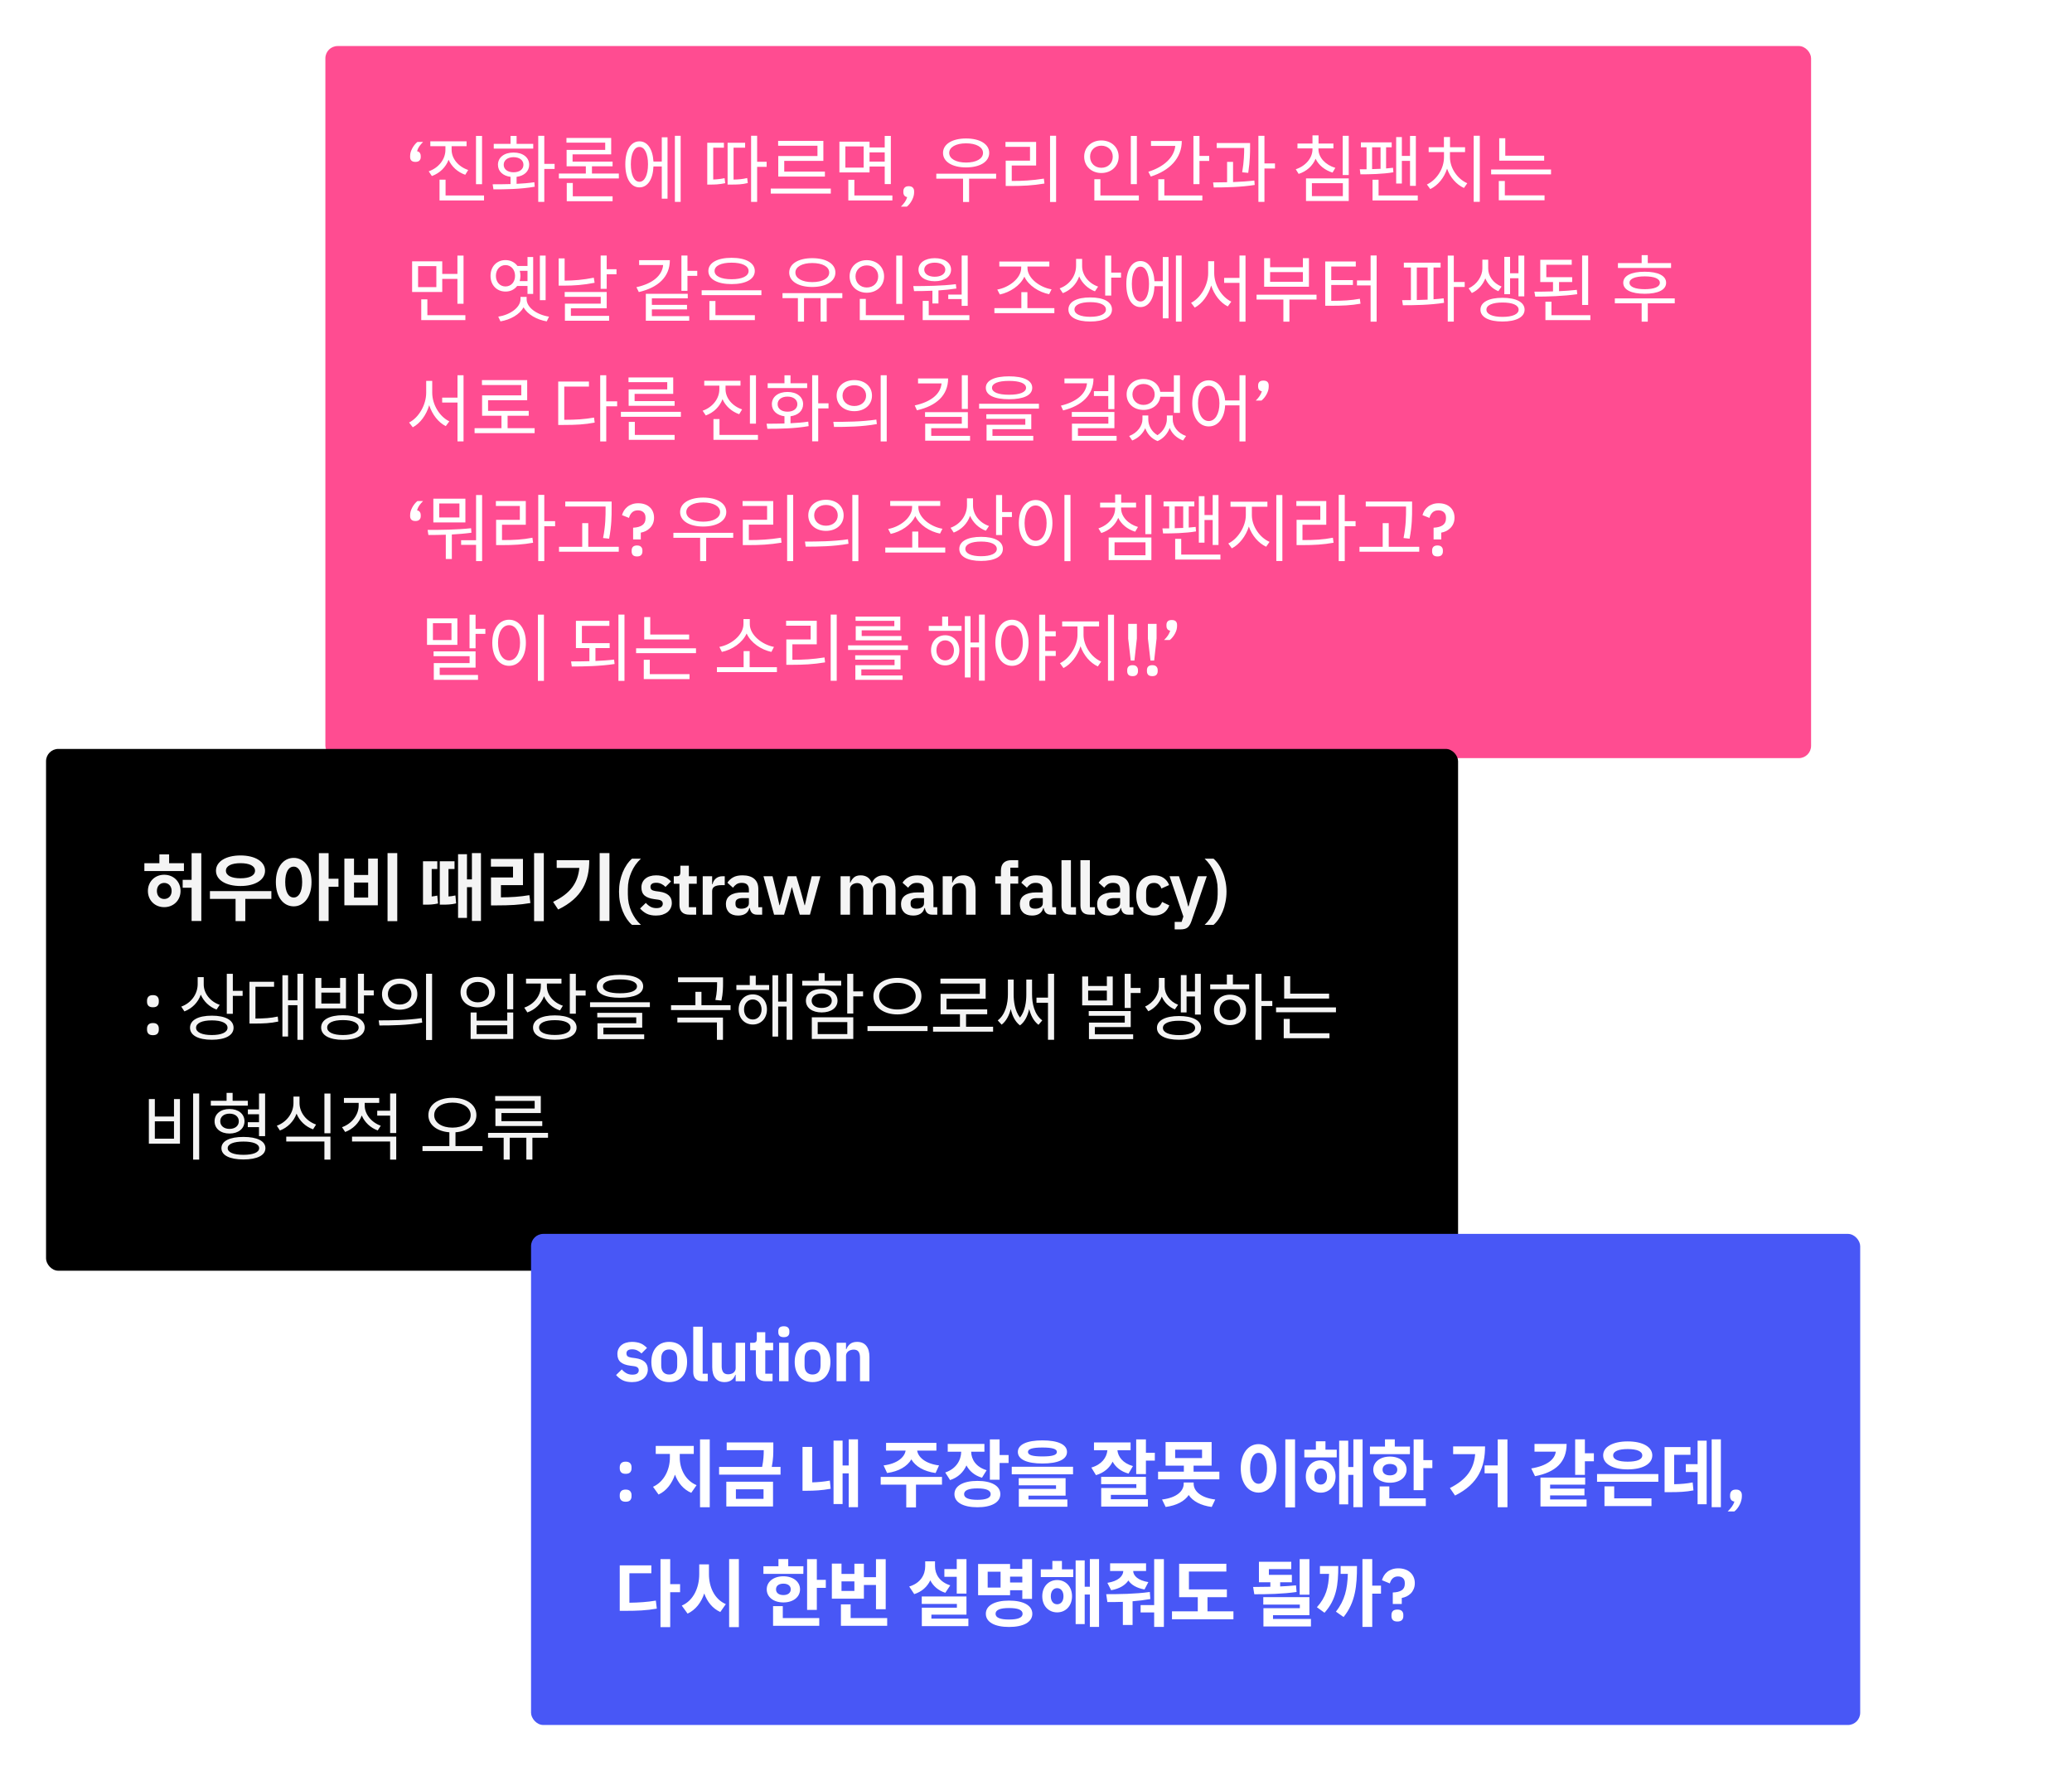 <svg width="675" height="577" viewBox="0 0 675 577" fill="none" xmlns="http://www.w3.org/2000/svg">
<g filter="url(#filter0_d_132_2)">
<rect x="106" y="15" width="484" height="232" rx="4" fill="#FF4C91"/>
<rect x="15" y="244" width="460" height="170" rx="4" fill="black"/>
<path d="M59.92 281.224V283.792H47.032V281.224H51.928V278.344H55.096V281.224H59.92ZM53.488 292.888C54.856 292.888 55.912 291.904 55.912 290.272C55.912 288.64 54.856 287.656 53.488 287.656C52.144 287.656 51.112 288.64 51.112 290.272C51.112 291.904 52.144 292.888 53.488 292.888ZM53.488 284.992C56.536 284.992 58.816 287.224 58.816 290.272C58.816 293.32 56.536 295.552 53.488 295.552C50.464 295.552 48.184 293.32 48.184 290.272C48.184 287.224 50.464 284.992 53.488 284.992ZM62.416 277.96H65.584V300.064H62.416V289.216H59.512V286.648H62.416V277.96ZM78.35 281.224C75.446 281.224 73.598 282.088 73.598 283.672C73.598 285.28 75.446 286.144 78.35 286.144C81.23 286.144 83.078 285.28 83.078 283.672C83.078 282.088 81.23 281.224 78.35 281.224ZM78.35 288.664C73.622 288.664 70.358 286.72 70.358 283.672C70.358 280.672 73.622 278.704 78.35 278.704C83.054 278.704 86.342 280.672 86.342 283.672C86.342 286.72 83.054 288.664 78.35 288.664ZM88.406 290.32V292.864H79.91V300.088H76.742V292.864H68.39V290.32H88.406ZM95.676 292.408C97.308 292.408 98.436 290.656 98.436 287.368C98.436 284.104 97.308 282.352 95.676 282.352C94.02 282.352 92.916 284.104 92.916 287.368C92.916 290.656 94.02 292.408 95.676 292.408ZM95.676 279.496C99.012 279.496 101.484 282.52 101.484 287.368C101.484 292.24 99.012 295.288 95.676 295.288C92.316 295.288 89.868 292.24 89.868 287.368C89.868 282.52 92.316 279.496 95.676 279.496ZM110.268 286.288V288.904H107.052V300.064H103.884V277.96H107.052V286.288H110.268ZM126.25 277.936H129.418V300.112H126.25V277.936ZM112.186 279.712H115.33V285.064H119.938V279.712H123.082V294.952H112.186V279.712ZM115.33 287.536V292.432H119.938V287.536H115.33ZM140.632 283.12V292.072C141.184 292.024 141.808 291.928 142.456 291.784L142.696 294.352C141.088 294.712 139.936 294.736 138.784 294.736H137.8V280.6H142.456V283.12H140.632ZM146.104 283.12V292.072C146.8 292.024 147.52 291.928 148.36 291.736L148.6 294.328C146.92 294.712 145.624 294.736 144.304 294.736H143.272V280.6H148.072V283.12H146.104ZM153.736 277.936H156.688V300.04H153.736V289.048H152.128V299.056H149.224V278.296H152.128V286.504H153.736V277.936ZM163.191 288.376V292.36C166.551 292.336 169.335 292.168 172.455 291.64L172.791 294.208C169.191 294.832 165.951 294.976 161.943 294.976H159.951V285.88H167.127V282.352H159.927V279.832H170.367V288.376H163.191ZM173.991 277.936H177.159V300.112H173.991V277.936ZM181.357 280.24H191.965C191.965 287.008 189.685 292.528 181.837 296.32L180.181 293.824C185.821 291.112 188.269 287.656 188.725 282.76H181.357V280.24ZM195.349 277.936H198.541V300.04H195.349V277.936ZM201.659 290.512C201.659 289.36 201.763 288.248 201.971 287.176C202.195 286.104 202.491 285.112 202.859 284.2C203.243 283.272 203.691 282.432 204.203 281.68C204.715 280.928 205.275 280.288 205.883 279.76H208.787C208.131 280.368 207.539 281.04 207.011 281.776C206.499 282.512 206.059 283.304 205.691 284.152C205.323 284.984 205.035 285.864 204.827 286.792C204.635 287.72 204.539 288.672 204.539 289.648V291.424C204.539 292.416 204.635 293.384 204.827 294.328C205.035 295.256 205.323 296.144 205.691 296.992C206.075 297.824 206.523 298.608 207.035 299.344C207.563 300.08 208.147 300.736 208.787 301.312H205.883C205.291 300.816 204.739 300.192 204.227 299.44C203.715 298.688 203.267 297.848 202.883 296.92C202.499 295.976 202.195 294.968 201.971 293.896C201.763 292.808 201.659 291.68 201.659 290.512ZM213.705 298.288C212.505 298.288 211.497 298.088 210.681 297.688C209.865 297.272 209.145 296.704 208.521 295.984L210.393 294.16C210.857 294.688 211.361 295.104 211.905 295.408C212.465 295.712 213.105 295.864 213.825 295.864C214.561 295.864 215.089 295.736 215.409 295.48C215.745 295.224 215.913 294.872 215.913 294.424C215.913 294.056 215.793 293.768 215.553 293.56C215.329 293.336 214.937 293.184 214.377 293.104L213.129 292.936C211.769 292.76 210.729 292.376 210.009 291.784C209.305 291.176 208.953 290.296 208.953 289.144C208.953 288.536 209.065 287.992 209.289 287.512C209.513 287.016 209.833 286.6 210.249 286.264C210.665 285.912 211.161 285.648 211.737 285.472C212.329 285.28 212.985 285.184 213.705 285.184C214.313 285.184 214.849 285.232 215.313 285.328C215.793 285.408 216.225 285.536 216.609 285.712C216.993 285.872 217.345 286.08 217.665 286.336C217.985 286.576 218.297 286.848 218.601 287.152L216.801 288.952C216.433 288.568 215.993 288.248 215.481 287.992C214.969 287.736 214.409 287.608 213.801 287.608C213.129 287.608 212.641 287.728 212.337 287.968C212.049 288.208 211.905 288.52 211.905 288.904C211.905 289.32 212.025 289.64 212.265 289.864C212.521 290.072 212.945 290.224 213.537 290.32L214.809 290.488C217.513 290.872 218.865 292.104 218.865 294.184C218.865 294.792 218.737 295.352 218.481 295.864C218.241 296.36 217.897 296.792 217.449 297.16C217.001 297.512 216.457 297.792 215.817 298C215.193 298.192 214.489 298.288 213.705 298.288ZM224.582 298C223.526 298 222.718 297.728 222.158 297.184C221.614 296.624 221.342 295.832 221.342 294.808V287.92H219.494V285.472H220.454C220.918 285.472 221.23 285.368 221.39 285.16C221.566 284.936 221.654 284.608 221.654 284.176V282.04H224.414V285.472H226.982V287.92H224.414V295.552H226.79V298H224.582ZM228.926 298V285.472H231.998V288.064H232.118C232.198 287.728 232.318 287.408 232.478 287.104C232.654 286.784 232.878 286.504 233.15 286.264C233.422 286.024 233.742 285.832 234.11 285.688C234.494 285.544 234.934 285.472 235.43 285.472H236.102V288.376H235.142C234.102 288.376 233.318 288.528 232.79 288.832C232.262 289.136 231.998 289.632 231.998 290.32V298H228.926ZM246.586 298C245.914 298 245.378 297.808 244.978 297.424C244.594 297.024 244.354 296.496 244.258 295.84H244.114C243.906 296.656 243.482 297.272 242.842 297.688C242.202 298.088 241.41 298.288 240.466 298.288C239.186 298.288 238.202 297.952 237.514 297.28C236.826 296.608 236.482 295.712 236.482 294.592C236.482 293.296 236.946 292.336 237.874 291.712C238.802 291.072 240.122 290.752 241.834 290.752H243.97V289.84C243.97 289.136 243.786 288.592 243.418 288.208C243.05 287.824 242.458 287.632 241.642 287.632C240.922 287.632 240.338 287.792 239.89 288.112C239.458 288.416 239.09 288.784 238.786 289.216L236.962 287.584C237.426 286.864 238.042 286.288 238.81 285.856C239.578 285.408 240.594 285.184 241.858 285.184C243.554 285.184 244.842 285.568 245.722 286.336C246.602 287.104 247.042 288.208 247.042 289.648V295.552H248.29V298H246.586ZM241.498 296.056C242.186 296.056 242.77 295.904 243.25 295.6C243.73 295.296 243.97 294.848 243.97 294.256V292.6H242.002C240.402 292.6 239.602 293.112 239.602 294.136V294.544C239.602 295.056 239.762 295.44 240.082 295.696C240.418 295.936 240.89 296.056 241.498 296.056ZM248.715 285.472H251.667L252.939 290.632L253.923 294.928H254.019L255.171 290.632L256.635 285.472H259.419L260.931 290.632L262.107 294.928H262.203L263.187 290.632L264.435 285.472H267.291L263.859 298H260.547L258.939 292.48L258.003 289.072H257.931L257.019 292.48L255.435 298H252.171L248.715 285.472ZM273.835 298V285.472H276.907V287.56H277.027C277.267 286.904 277.651 286.344 278.179 285.88C278.707 285.416 279.443 285.184 280.387 285.184C281.251 285.184 281.995 285.392 282.619 285.808C283.243 286.224 283.707 286.856 284.011 287.704H284.059C284.283 287 284.723 286.408 285.379 285.928C286.051 285.432 286.891 285.184 287.899 285.184C289.131 285.184 290.075 285.608 290.731 286.456C291.403 287.304 291.739 288.512 291.739 290.08V298H288.667V290.392C288.667 288.6 287.995 287.704 286.651 287.704C286.347 287.704 286.051 287.752 285.763 287.848C285.491 287.928 285.243 288.056 285.019 288.232C284.811 288.392 284.643 288.6 284.515 288.856C284.387 289.096 284.323 289.384 284.323 289.72V298H281.251V290.392C281.251 288.6 280.579 287.704 279.235 287.704C278.947 287.704 278.659 287.752 278.371 287.848C278.099 287.928 277.851 288.056 277.627 288.232C277.419 288.392 277.243 288.6 277.099 288.856C276.971 289.096 276.907 289.384 276.907 289.72V298H273.835ZM303.636 298C302.964 298 302.428 297.808 302.028 297.424C301.644 297.024 301.404 296.496 301.308 295.84H301.164C300.956 296.656 300.532 297.272 299.892 297.688C299.252 298.088 298.46 298.288 297.516 298.288C296.236 298.288 295.252 297.952 294.564 297.28C293.876 296.608 293.532 295.712 293.532 294.592C293.532 293.296 293.996 292.336 294.924 291.712C295.852 291.072 297.172 290.752 298.884 290.752H301.02V289.84C301.02 289.136 300.836 288.592 300.468 288.208C300.1 287.824 299.508 287.632 298.692 287.632C297.972 287.632 297.388 287.792 296.94 288.112C296.508 288.416 296.14 288.784 295.836 289.216L294.012 287.584C294.476 286.864 295.092 286.288 295.86 285.856C296.628 285.408 297.644 285.184 298.908 285.184C300.604 285.184 301.892 285.568 302.772 286.336C303.652 287.104 304.092 288.208 304.092 289.648V295.552H305.34V298H303.636ZM298.548 296.056C299.236 296.056 299.82 295.904 300.3 295.6C300.78 295.296 301.02 294.848 301.02 294.256V292.6H299.052C297.452 292.6 296.652 293.112 296.652 294.136V294.544C296.652 295.056 296.812 295.44 297.132 295.696C297.468 295.936 297.94 296.056 298.548 296.056ZM307.106 298V285.472H310.178V287.56H310.298C310.554 286.888 310.954 286.328 311.498 285.88C312.058 285.416 312.826 285.184 313.802 285.184C315.098 285.184 316.09 285.608 316.778 286.456C317.466 287.304 317.81 288.512 317.81 290.08V298H314.738V290.392C314.738 289.496 314.578 288.824 314.258 288.376C313.938 287.928 313.41 287.704 312.674 287.704C312.354 287.704 312.042 287.752 311.738 287.848C311.45 287.928 311.186 288.056 310.946 288.232C310.722 288.392 310.538 288.6 310.394 288.856C310.25 289.096 310.178 289.384 310.178 289.72V298H307.106ZM326.072 287.896H324.224V285.472H326.072V283.672C326.072 282.568 326.36 281.72 326.936 281.128C327.528 280.536 328.392 280.24 329.528 280.24H331.712V282.688H329.144V285.472H331.712V287.896H329.144V298H326.072V287.896ZM342.334 298C341.662 298 341.126 297.808 340.726 297.424C340.342 297.024 340.102 296.496 340.006 295.84H339.862C339.654 296.656 339.23 297.272 338.59 297.688C337.95 298.088 337.158 298.288 336.214 298.288C334.934 298.288 333.95 297.952 333.262 297.28C332.574 296.608 332.23 295.712 332.23 294.592C332.23 293.296 332.694 292.336 333.622 291.712C334.55 291.072 335.87 290.752 337.582 290.752H339.718V289.84C339.718 289.136 339.534 288.592 339.166 288.208C338.798 287.824 338.206 287.632 337.39 287.632C336.67 287.632 336.086 287.792 335.638 288.112C335.206 288.416 334.838 288.784 334.534 289.216L332.71 287.584C333.174 286.864 333.79 286.288 334.558 285.856C335.326 285.408 336.342 285.184 337.606 285.184C339.302 285.184 340.59 285.568 341.47 286.336C342.35 287.104 342.79 288.208 342.79 289.648V295.552H344.038V298H342.334ZM337.246 296.056C337.934 296.056 338.518 295.904 338.998 295.6C339.478 295.296 339.718 294.848 339.718 294.256V292.6H337.75C336.15 292.6 335.35 293.112 335.35 294.136V294.544C335.35 295.056 335.51 295.44 335.83 295.696C336.166 295.936 336.638 296.056 337.246 296.056ZM348.876 298C347.82 298 347.044 297.736 346.548 297.208C346.052 296.68 345.804 295.936 345.804 294.976V280.24H348.876V295.552H350.532V298H348.876ZM355.047 298C353.991 298 353.215 297.736 352.719 297.208C352.223 296.68 351.975 295.936 351.975 294.976V280.24H355.047V295.552H356.703V298H355.047ZM367.526 298C366.854 298 366.318 297.808 365.918 297.424C365.534 297.024 365.294 296.496 365.198 295.84H365.054C364.846 296.656 364.422 297.272 363.782 297.688C363.142 298.088 362.35 298.288 361.406 298.288C360.126 298.288 359.142 297.952 358.454 297.28C357.766 296.608 357.422 295.712 357.422 294.592C357.422 293.296 357.886 292.336 358.814 291.712C359.742 291.072 361.062 290.752 362.774 290.752H364.91V289.84C364.91 289.136 364.726 288.592 364.358 288.208C363.99 287.824 363.398 287.632 362.582 287.632C361.862 287.632 361.278 287.792 360.83 288.112C360.398 288.416 360.03 288.784 359.726 289.216L357.902 287.584C358.366 286.864 358.982 286.288 359.75 285.856C360.518 285.408 361.534 285.184 362.798 285.184C364.494 285.184 365.782 285.568 366.662 286.336C367.542 287.104 367.982 288.208 367.982 289.648V295.552H369.23V298H367.526ZM362.438 296.056C363.126 296.056 363.71 295.904 364.19 295.6C364.67 295.296 364.91 294.848 364.91 294.256V292.6H362.942C361.342 292.6 360.542 293.112 360.542 294.136V294.544C360.542 295.056 360.702 295.44 361.022 295.696C361.358 295.936 361.83 296.056 362.438 296.056ZM375.94 298.288C375.012 298.288 374.188 298.136 373.468 297.832C372.748 297.528 372.14 297.088 371.644 296.512C371.164 295.936 370.796 295.248 370.54 294.448C370.284 293.632 370.156 292.72 370.156 291.712C370.156 290.704 370.284 289.8 370.54 289C370.796 288.2 371.164 287.52 371.644 286.96C372.14 286.384 372.748 285.944 373.468 285.64C374.188 285.336 375.012 285.184 375.94 285.184C377.204 285.184 378.244 285.464 379.06 286.024C379.892 286.584 380.492 287.36 380.86 288.352L378.34 289.48C378.196 288.952 377.924 288.52 377.524 288.184C377.14 287.832 376.612 287.656 375.94 287.656C375.076 287.656 374.428 287.928 373.996 288.472C373.58 289.016 373.372 289.728 373.372 290.608V292.888C373.372 293.768 373.58 294.48 373.996 295.024C374.428 295.552 375.076 295.816 375.94 295.816C376.676 295.816 377.244 295.632 377.644 295.264C378.044 294.88 378.356 294.408 378.58 293.848L380.932 294.976C380.516 296.08 379.884 296.912 379.036 297.472C378.188 298.016 377.156 298.288 375.94 298.288ZM390.261 285.472H393.141L388.101 300.232C387.941 300.68 387.757 301.064 387.549 301.384C387.357 301.72 387.125 301.992 386.853 302.2C386.581 302.408 386.253 302.56 385.869 302.656C385.485 302.752 385.037 302.8 384.525 302.8H382.677V300.352H384.933L385.509 298.6L381.021 285.472H384.069L386.253 292.096L387.069 295.264H387.213L388.077 292.096L390.261 285.472ZM399.559 290.512C399.559 291.68 399.447 292.808 399.223 293.896C399.015 294.968 398.719 295.976 398.335 296.92C397.951 297.848 397.503 298.688 396.991 299.44C396.479 300.192 395.927 300.816 395.335 301.312H392.431C393.071 300.736 393.647 300.08 394.159 299.344C394.687 298.608 395.135 297.824 395.503 296.992C395.887 296.144 396.175 295.256 396.367 294.328C396.575 293.384 396.679 292.416 396.679 291.424V289.648C396.679 288.672 396.575 287.72 396.367 286.792C396.175 285.864 395.895 284.984 395.527 284.152C395.159 283.304 394.711 282.512 394.183 281.776C393.671 281.04 393.087 280.368 392.431 279.76H395.335C395.943 280.288 396.503 280.928 397.015 281.68C397.527 282.432 397.967 283.272 398.335 284.2C398.719 285.112 399.015 286.104 399.223 287.176C399.447 288.248 399.559 289.36 399.559 290.512ZM49.816 337.264C49.16 337.264 48.672 337.104 48.352 336.784C48.048 336.448 47.896 336.024 47.896 335.512V335.08C47.896 334.568 48.048 334.144 48.352 333.808C48.672 333.472 49.16 333.304 49.816 333.304C50.488 333.304 50.976 333.472 51.28 333.808C51.584 334.144 51.736 334.568 51.736 335.08V335.512C51.736 336.024 51.584 336.448 51.28 336.784C50.976 337.104 50.488 337.264 49.816 337.264ZM49.816 328.168C49.16 328.168 48.672 328.008 48.352 327.688C48.048 327.352 47.896 326.928 47.896 326.416V325.984C47.896 325.472 48.048 325.048 48.352 324.712C48.672 324.376 49.16 324.208 49.816 324.208C50.488 324.208 50.976 324.376 51.28 324.712C51.584 325.048 51.736 325.472 51.736 325.984V326.416C51.736 326.928 51.584 327.352 51.28 327.688C50.976 328.008 50.488 328.168 49.816 328.168ZM71.576 327.376L70.544 328.912C68.216 328.048 66.368 326.272 65.409 324.064C64.52 326.584 62.6 328.552 60.081 329.512L59.048 327.952C62.312 326.776 64.4 323.848 64.4 320.56V318.352H66.368V320.728C66.368 323.632 68.481 326.32 71.576 327.376ZM69.008 337.216C72.177 337.216 74.121 336.328 74.121 334.84C74.121 333.328 72.177 332.44 69.008 332.44C65.817 332.44 63.873 333.328 63.873 334.84C63.873 336.328 65.817 337.216 69.008 337.216ZM69.008 330.904C73.376 330.904 76.088 332.32 76.088 334.84C76.088 337.336 73.376 338.752 69.008 338.752C64.617 338.752 61.904 337.336 61.904 334.84C61.904 332.32 64.617 330.904 69.008 330.904ZM75.849 322.816H79.04V324.448H75.849V330.304H73.88V317.272H75.849V322.816ZM83.215 321.472V331.84C86.095 331.816 88.135 331.696 90.487 331.192L90.655 332.824C88.087 333.376 85.903 333.472 82.687 333.472H81.271V319.864H89.287V321.472H83.215ZM96.895 317.248H98.791V338.776H96.895V327.496H93.847V337.696H91.999V317.728H93.847V325.888H96.895V317.248ZM110.789 326.944V323.392H104.693V326.944H110.789ZM112.709 318.616V328.528H102.749V318.616H104.693V321.856H110.789V318.616H112.709ZM111.725 337.216C114.893 337.216 116.837 336.304 116.837 334.768C116.837 333.232 114.893 332.344 111.725 332.344C108.509 332.344 106.589 333.232 106.589 334.768C106.589 336.304 108.509 337.216 111.725 337.216ZM111.725 330.76C116.093 330.76 118.805 332.224 118.805 334.768C118.805 337.312 116.093 338.776 111.725 338.776C107.333 338.776 104.621 337.312 104.621 334.768C104.621 332.224 107.333 330.76 111.725 330.76ZM118.565 322.672H121.757V324.304H118.565V330.208H116.597V317.248H118.565V322.672ZM130.203 318.832C133.563 318.832 135.963 320.872 135.963 323.896C135.963 326.896 133.563 328.96 130.203 328.96C126.867 328.96 124.443 326.896 124.443 323.896C124.443 320.872 126.867 318.832 130.203 318.832ZM130.203 320.512C127.995 320.512 126.363 321.88 126.363 323.896C126.363 325.888 127.995 327.28 130.203 327.28C132.435 327.28 134.043 325.888 134.043 323.896C134.043 321.88 132.435 320.512 130.203 320.512ZM138.795 317.248H140.763V338.824H138.795V317.248ZM123.603 334.096L123.363 332.44C127.275 332.44 132.675 332.416 137.379 331.696L137.547 333.16C132.699 334.048 127.491 334.096 123.603 334.096ZM165.225 317.272H167.193V328.816H165.225V317.272ZM153.321 329.872H155.265V332.512H165.249V329.872H167.193V338.488H153.321V329.872ZM155.265 334.048V336.904H165.249V334.048H155.265ZM155.625 318.28C158.889 318.28 161.265 320.296 161.265 323.224C161.265 326.2 158.889 328.192 155.625 328.192C152.385 328.192 150.033 326.2 150.033 323.224C150.033 320.296 152.385 318.28 155.625 318.28ZM155.625 319.912C153.489 319.912 151.953 321.28 151.953 323.224C151.953 325.192 153.489 326.56 155.625 326.56C157.809 326.56 159.345 325.192 159.345 323.224C159.345 321.28 157.809 319.912 155.625 319.912ZM183.367 327.664L182.431 329.2C179.983 328.408 178.135 326.704 177.223 324.568C176.311 327.016 174.367 328.936 171.799 329.848L170.791 328.288C174.031 327.16 176.191 324.376 176.191 321.28V320.44H171.367V318.856H182.911V320.44H178.159V321.28C178.159 324.088 180.199 326.608 183.367 327.664ZM180.751 337.192C183.919 337.192 185.863 336.304 185.863 334.768C185.863 333.256 183.919 332.368 180.751 332.368C177.535 332.368 175.615 333.256 175.615 334.768C175.615 336.304 177.535 337.192 180.751 337.192ZM180.751 330.808C185.119 330.808 187.831 332.272 187.831 334.768C187.831 337.288 185.119 338.752 180.751 338.752C176.335 338.752 173.647 337.288 173.647 334.768C173.647 332.272 176.335 330.808 180.751 330.808ZM187.591 322.696H190.783V324.352H187.591V330.256H185.623V317.272H187.591V322.696ZM201.965 319.096C198.437 319.096 196.421 319.912 196.421 321.352C196.421 322.792 198.437 323.608 201.965 323.608C205.493 323.608 207.509 322.792 207.509 321.352C207.509 319.912 205.493 319.096 201.965 319.096ZM201.965 325.072C197.237 325.072 194.405 323.776 194.405 321.352C194.405 318.928 197.237 317.608 201.965 317.608C206.693 317.608 209.525 318.928 209.525 321.352C209.525 323.776 206.693 325.072 201.965 325.072ZM196.565 334.816V337H209.861V338.536H194.645V333.376H207.269V331.456H194.573V329.968H209.213V334.816H196.565ZM192.221 326.536H211.709V328.12H192.221V326.536ZM233.603 320.056V320.008H220.883V318.424H235.547V320.056C235.547 321.688 235.547 323.56 235.019 325.984L233.051 325.792C233.603 323.368 233.603 321.64 233.603 320.056ZM220.667 333.112V331.528H235.523V338.776H233.555V333.112H220.667ZM228.515 327.496H237.995V329.08H218.603V327.496H226.547V323.128H228.515V327.496ZM245.241 332.152C246.897 332.152 248.097 330.784 248.097 328.864C248.097 326.992 246.897 325.624 245.241 325.624C243.561 325.624 242.385 326.992 242.385 328.864C242.385 330.784 243.561 332.152 245.241 332.152ZM245.241 323.968C247.905 323.968 249.849 325.984 249.849 328.864C249.849 331.792 247.905 333.784 245.241 333.784C242.577 333.784 240.633 331.792 240.633 328.864C240.633 325.984 242.577 323.968 245.241 323.968ZM246.201 317.872V320.92H250.569V322.528H239.889V320.92H244.257V317.872H246.201ZM256.257 317.224H258.153V338.752H256.257V327.928H253.497V337.72H251.649V317.728H253.497V326.32H256.257V317.224ZM274.039 319.528V321.112H261.343V319.528H266.695V317.056H268.663V319.528H274.039ZM264.415 326.032C264.415 327.448 265.711 328.384 267.679 328.384C269.647 328.384 270.967 327.448 270.967 326.032C270.967 324.616 269.647 323.68 267.679 323.68C265.711 323.68 264.415 324.616 264.415 326.032ZM272.839 326.032C272.839 328.36 270.751 329.848 267.679 329.848C264.607 329.848 262.543 328.36 262.543 326.032C262.543 323.68 264.607 322.192 267.679 322.192C270.751 322.192 272.839 323.68 272.839 326.032ZM266.383 332.992V336.904H276.031V332.992H266.383ZM264.463 338.488V331.432H277.975V338.488H264.463ZM281.167 322.984V324.616H277.975V330.208H276.007V317.272H277.975V322.984H281.167ZM292.349 318.592C296.813 318.592 300.173 320.968 300.173 324.544C300.173 328.144 296.813 330.496 292.349 330.496C287.885 330.496 284.525 328.144 284.525 324.544C284.525 320.968 287.885 318.592 292.349 318.592ZM292.349 320.2C288.965 320.2 286.397 321.952 286.397 324.544C286.397 327.16 288.965 328.888 292.349 328.888C295.757 328.888 298.301 327.16 298.301 324.544C298.301 321.952 295.757 320.2 292.349 320.2ZM282.605 334.288H302.165V335.92H282.605V334.288ZM314.716 334.504H323.524V336.112H303.964V334.504H312.724V330.448H306.412V323.8H319.18V320.44H306.364V318.832H321.1V325.384H308.356V328.864H321.604V330.448H314.716V334.504ZM336.218 319.144V323.992C336.218 326.848 336.914 330.544 339.554 332.44L338.306 333.88C336.746 332.704 335.81 330.808 335.282 328.744C334.802 330.88 333.914 332.872 332.282 334.072C330.65 332.848 329.738 330.832 329.282 328.744C328.754 330.76 327.842 332.656 326.306 333.832L325.034 332.44C327.626 330.496 328.346 326.752 328.346 323.992V319.144H330.218V323.992C330.218 326.176 330.578 329.32 332.282 331.528C333.986 329.392 334.346 326.296 334.346 323.992V319.144H336.218ZM341.402 317.248H343.394V338.752H341.402V326.704H337.658V325.024H341.402V317.248ZM360.584 325.96V322.744H354.488V325.96H360.584ZM362.504 318.136V327.544H352.544V318.136H354.488V321.232H360.584V318.136H362.504ZM356.672 334.624V336.976H369.152V338.536H354.752V333.16H366.416V330.952H354.68V329.392H368.36V334.624H356.672ZM368.36 321.88H371.552V323.512H368.36V328.384H366.392V317.272H368.36V321.88ZM386.55 324.64V329.848H384.678V317.68H386.55V323.032H389.286V317.272H391.182V330.544H389.286V324.64H386.55ZM383.79 327.352L382.734 328.864C380.718 328.048 379.254 326.512 378.486 324.688C377.718 326.704 376.182 328.528 374.094 329.464L373.038 327.928C375.846 326.68 377.526 323.896 377.526 321.496V318.592H379.422V321.496C379.422 323.872 381.03 326.296 383.79 327.352ZM384.078 337.24C387.342 337.24 389.334 336.376 389.334 334.888C389.334 333.4 387.342 332.56 384.078 332.56C380.862 332.56 378.846 333.4 378.846 334.888C378.846 336.376 380.862 337.24 384.078 337.24ZM384.078 331.024C388.518 331.024 391.278 332.44 391.278 334.888C391.278 337.336 388.518 338.752 384.078 338.752C379.662 338.752 376.902 337.336 376.902 334.888C376.902 332.44 379.662 331.024 384.078 331.024ZM400.684 332.344C402.652 332.344 404.068 330.952 404.068 329.032C404.068 327.088 402.652 325.696 400.684 325.696C398.74 325.696 397.324 327.088 397.324 329.032C397.324 330.952 398.74 332.344 400.684 332.344ZM400.684 324.064C403.756 324.064 405.94 326.128 405.94 329.032C405.94 331.96 403.756 333.976 400.684 333.976C397.66 333.976 395.476 331.96 395.476 329.032C395.476 326.128 397.66 324.064 400.684 324.064ZM401.644 317.512V320.704H406.948V322.288H394.252V320.704H399.676V317.512H401.644ZM414.484 326.104V327.76H410.956V338.776H408.988V317.272H410.956V326.104H414.484ZM432.986 323.728V325.336H418.346V318.04H420.314V323.728H432.986ZM420.17 331.96V336.64H433.106V338.248H418.202V331.96H420.17ZM415.706 328.216H435.218V329.8H415.706V328.216ZM62.92 356.248H64.888V377.8H62.92V356.248ZM48.496 358.072H50.44V363.76H56.68V358.072H58.624V372.592H48.496V358.072ZM50.44 365.32V370.984H56.68V365.32H50.44ZM84.374 365.608V363.016H80.75V361.432H84.374V356.248H86.366V370.144H84.374V367.216H80.726V365.608H84.374ZM80.726 358.624V360.208H68.678V358.624H73.814V356.056H75.782V358.624H80.726ZM71.75 365.296C71.75 366.808 72.974 367.792 74.774 367.792C76.574 367.792 77.798 366.808 77.798 365.296C77.798 363.808 76.574 362.824 74.774 362.824C72.974 362.824 71.75 363.808 71.75 365.296ZM79.646 365.296C79.646 367.72 77.63 369.304 74.774 369.304C71.894 369.304 69.902 367.72 69.902 365.296C69.902 362.896 71.894 361.312 74.774 361.312C77.63 361.312 79.646 362.896 79.646 365.296ZM79.31 376.24C82.478 376.24 84.422 375.448 84.422 374.08C84.422 372.688 82.478 371.92 79.31 371.92C76.142 371.92 74.174 372.688 74.174 374.08C74.174 375.448 76.142 376.24 79.31 376.24ZM79.31 370.408C83.75 370.408 86.462 371.728 86.462 374.08C86.462 376.408 83.75 377.752 79.31 377.752C74.846 377.752 72.134 376.408 72.134 374.08C72.134 371.728 74.846 370.408 79.31 370.408ZM102.972 366.376L101.988 367.936C99.516 367.048 97.572 365.2 96.612 362.824C95.676 365.368 93.708 367.36 91.188 368.32L90.18 366.76C93.42 365.584 95.604 362.584 95.604 359.368V357.256H97.572V359.368C97.572 362.464 99.78 365.272 102.972 366.376ZM93.252 371.896V370.312H107.652V377.8H105.684V371.896H93.252ZM105.684 356.272H107.652V369.208H105.684V356.272ZM124.042 366.76L123.058 368.296C120.658 367.432 118.81 365.656 117.85 363.424C116.938 365.896 114.97 367.864 112.45 368.8L111.418 367.24C114.61 366.112 116.842 363.232 116.842 360.184V359.32H112.042V357.712H123.538V359.32H118.81V360.184C118.81 362.944 120.922 365.656 124.042 366.76ZM114.682 371.896V370.312H129.082V377.8H127.09V371.896H114.682ZM127.09 356.248H129.082V369.136H127.09V363.472H122.89V361.864H127.09V356.248ZM141.448 363.304C141.448 365.776 143.968 367.384 147.4 367.384C150.832 367.384 153.328 365.776 153.328 363.304C153.328 360.832 150.832 359.224 147.4 359.224C143.968 359.224 141.448 360.832 141.448 363.304ZM148.384 373.384H157.192V375.016H137.632V373.384H146.392V368.896C142.384 368.608 139.552 366.472 139.552 363.304C139.552 359.872 142.84 357.664 147.4 357.664C151.936 357.664 155.2 359.872 155.2 363.304C155.2 366.472 152.392 368.608 148.384 368.896V373.384ZM174.183 361.144V358.672H161.319V357.088H176.175V362.632H163.359V365.272H176.655V366.856H161.391V361.144H174.183ZM178.527 369.088V370.672H173.439V377.8H171.471V370.672H166.047V377.8H164.079V370.672H158.991V369.088H178.527Z" fill="#F4F4F4"/>
<path d="M135.336 52.744C134.744 52.744 134.304 52.6 134.016 52.312C133.744 52.024 133.608 51.656 133.608 51.208V50.8C133.608 50.416 133.664 50.016 133.776 49.6C133.904 49.184 134.072 48.776 134.28 48.376C134.488 47.976 134.736 47.592 135.024 47.224C135.312 46.856 135.632 46.528 135.984 46.24H137.832C137.336 46.736 136.92 47.224 136.584 47.704C136.264 48.168 136.024 48.688 135.864 49.264C136.28 49.344 136.584 49.528 136.776 49.816C136.968 50.088 137.064 50.408 137.064 50.776V51.208C137.064 51.656 136.92 52.024 136.632 52.312C136.36 52.6 135.928 52.744 135.336 52.744ZM157.036 44.272V60.016H155.068V44.272H157.036ZM152.524 55.384L151.564 56.944C149.092 56.08 147.124 54.304 146.14 52.048C145.228 54.496 143.236 56.44 140.692 57.352L139.66 55.816C142.924 54.688 145.108 51.88 145.108 48.808V47.632H140.188V46.048H151.996V47.632H147.124V48.808C147.124 51.712 149.356 54.328 152.524 55.384ZM145.156 63.688H157.684V65.296H143.188V58.528H145.156V63.688ZM173.714 46.864V48.424H160.85V46.864H166.322V44.272H168.29V46.864H173.714ZM164.09 53.68C164.09 55.168 165.386 56.128 167.306 56.128C169.226 56.128 170.522 55.168 170.522 53.68C170.522 52.192 169.226 51.208 167.306 51.208C165.386 51.208 164.09 52.192 164.09 53.68ZM168.29 57.616V59.896C170.234 59.8 172.226 59.656 174.074 59.368L174.194 60.832C169.586 61.648 164.522 61.696 160.754 61.696L160.49 60.04C162.218 60.04 164.234 60.04 166.322 59.968V57.616C163.85 57.304 162.218 55.816 162.218 53.68C162.218 51.256 164.306 49.696 167.306 49.696C170.306 49.696 172.394 51.256 172.394 53.68C172.394 55.816 170.762 57.304 168.29 57.616ZM180.674 53.392V55.048H177.314V65.776H175.346V44.248H177.314V53.392H180.674ZM186.601 59.608V63.952H199.561V65.56H184.633V59.608H186.601ZM192.841 56.536H201.601V58.144H182.065V56.536H190.849V54.184H184.585V48.832H197.161V46.48H184.537V44.944H199.105V50.296H186.529V52.648H199.561V54.184H192.841V56.536ZM208.319 59.224C209.999 59.224 211.103 57.04 211.103 53.512C211.103 50.056 209.999 47.872 208.319 47.872C206.591 47.872 205.511 50.056 205.511 53.512C205.511 57.04 206.591 59.224 208.319 59.224ZM215.591 52.624V44.728H217.463V64.72H215.591V54.232H212.879C212.711 58.456 210.959 61.048 208.319 61.048C205.511 61.048 203.711 58.168 203.711 53.512C203.711 48.928 205.511 46.048 208.319 46.048C210.911 46.048 212.639 48.568 212.879 52.624H215.591ZM219.863 44.248H221.735V65.776H219.863V44.248ZM232.349 48.112V58.48C233.405 58.456 234.653 58.336 236.045 58.048L236.261 59.68C234.245 60.112 232.661 60.136 231.365 60.136H230.405V46.504H235.829V48.112H232.349ZM238.973 48.112V58.504C240.629 58.48 241.949 58.36 243.413 58L243.605 59.632C241.781 60.088 240.293 60.136 238.085 60.136H237.029V46.504H242.741V48.112H238.973ZM249.749 52.696V54.352H246.653V65.776H244.685V44.224H246.653V52.696H249.749ZM266.307 50.824V47.488H253.491V45.904H268.227V52.408H255.483V55.912H268.731V57.52H253.539V50.824H266.307ZM251.091 61.432H270.651V63.064H251.091V61.432ZM281.353 54.616V47.704H275.401V54.616H281.353ZM288.217 49.648H283.273V52.648H288.217V49.648ZM283.273 54.256V56.176H273.457V46.144H283.273V48.04H288.217V44.272H290.209V59.968H288.217V54.256H283.273ZM278.329 63.688H290.713V65.296H276.361V58.576H278.329V63.688ZM296.039 60.664C296.631 60.664 297.071 60.816 297.359 61.12C297.647 61.424 297.791 61.816 297.791 62.296V62.68C297.791 63.464 297.575 64.28 297.143 65.128C296.727 65.992 296.159 66.72 295.439 67.312H293.495C294.007 66.8 294.431 66.304 294.767 65.824C295.103 65.344 295.359 64.808 295.535 64.216C295.119 64.136 294.807 63.96 294.599 63.688C294.391 63.4 294.287 63.064 294.287 62.68V62.296C294.287 61.816 294.431 61.424 294.719 61.12C295.007 60.816 295.447 60.664 296.039 60.664ZM314.72 46.696C311.456 46.696 309.224 47.92 309.224 49.816C309.224 51.736 311.456 52.96 314.72 52.96C318.008 52.96 320.24 51.736 320.24 49.816C320.24 47.92 318.008 46.696 314.72 46.696ZM314.72 54.544C310.256 54.544 307.208 52.72 307.208 49.816C307.208 46.936 310.256 45.112 314.72 45.112C319.208 45.112 322.256 46.936 322.256 49.816C322.256 52.72 319.208 54.544 314.72 54.544ZM324.512 56.584V58.216H315.704V65.8H313.736V58.216H305.024V56.584H324.512ZM329.598 53.92V58.96C333.126 58.96 336.294 58.792 340.062 58.192L340.254 59.8C336.366 60.448 333.102 60.592 329.406 60.592H327.63V52.336H335.55V47.848H327.558V46.24H337.542V53.92H329.598ZM342.078 44.224H344.046V65.8H342.078V44.224ZM370.356 44.272V59.992H368.388V44.272H370.356ZM355.116 51.04C355.116 53.176 356.7 54.664 358.788 54.664C360.924 54.664 362.508 53.176 362.508 51.04C362.508 48.952 360.924 47.464 358.788 47.464C356.7 47.464 355.116 48.952 355.116 51.04ZM364.428 51.04C364.428 54.16 362.004 56.368 358.788 56.368C355.596 56.368 353.196 54.16 353.196 51.04C353.196 47.944 355.596 45.76 358.788 45.76C362.004 45.76 364.428 47.944 364.428 51.04ZM358.476 63.688H371.004V65.296H356.508V58.384H358.476V63.688ZM374.962 45.928H384.994C384.994 51.496 381.082 55.576 374.89 57.52L374.098 55.96C379.162 54.376 382.474 51.328 382.882 47.536H374.962V45.928ZM379.306 58.384V63.688H391.69V65.296H377.338V58.384H379.306ZM390.754 50.8H393.922V52.432H390.754V59.992H388.786V44.272H390.754V50.8ZM406.64 56.32L404.672 56.128C405.272 52.552 405.32 49.936 405.32 48.208H396.368V46.6H407.24V47.776C407.24 49.504 407.24 52.312 406.64 56.32ZM401.696 52.744V59.32C404.048 59.224 406.448 59.08 408.632 58.816L408.752 60.256C404.288 60.976 399.224 61.072 395.408 61.072L395.192 59.44C396.56 59.44 398.144 59.416 399.752 59.368V52.744H401.696ZM415.352 53.248V54.904H411.92V65.776H409.952V44.248H411.92V53.248H415.352ZM435.014 54.688L434.102 56.224C431.582 55.456 429.59 53.824 428.582 51.712C427.646 54.04 425.654 55.84 423.062 56.656L422.126 55.144C425.318 54.112 427.574 51.496 427.574 48.616V48.352H422.678V46.768H427.574V44.104H429.542V46.768H434.39V48.352H429.518V48.616C429.518 51.328 431.822 53.752 435.014 54.688ZM427.382 59.68V63.904H437.462V59.68H427.382ZM425.462 65.488V58.12H439.382V65.488H425.462ZM437.414 44.248H439.382V57.016H437.414V44.248ZM456.684 52.408V59.8H454.836V44.656H456.684V50.8H459.348V44.272H461.244V60.544H459.348V52.408H456.684ZM446.988 47.992V55.096C447.876 55.072 448.836 55.048 449.748 55V47.992H446.988ZM453.804 54.664L453.924 56.128C450.516 56.728 446.028 56.8 443.196 56.8L442.98 55.144C443.628 55.144 444.372 55.144 445.188 55.144V47.992H443.34V46.384H453.372V47.992H451.548V54.88C452.34 54.808 453.108 54.736 453.804 54.664ZM449.1 63.688H461.868V65.296H447.132V58.552H449.1V63.688ZM472.355 49.552V51.208C472.355 54.808 474.803 58.312 477.995 59.704L476.915 61.24C474.443 60.112 472.403 57.784 471.419 54.952C470.459 57.952 468.419 60.4 465.947 61.6L464.843 60.112C468.035 58.6 470.411 54.976 470.411 51.208V49.552H465.419V47.968H470.387V44.632H472.379V47.968H477.275V49.552H472.355ZM480.083 44.224H482.075V65.752H480.083V44.224ZM503.049 50.728V52.336H488.409V45.04H490.377V50.728H503.049ZM490.233 58.96V63.64H503.169V65.248H488.265V58.96H490.233ZM485.769 55.216H505.281V56.8H485.769V55.216ZM142.152 93.544V86.704H136.2V93.544H142.152ZM144.072 90.856V95.128H134.256V85.144H144.072V89.248H149.016V83.272H151.008V98.968H149.016V90.856H144.072ZM139.224 102.688H151.608V104.296H137.232V97.528H139.224V102.688ZM177.75 83.272V97.792H175.878V83.272H177.75ZM161.55 89.872C161.55 91.912 162.87 93.328 164.67 93.328C166.47 93.328 167.79 91.912 167.79 89.872C167.79 87.832 166.47 86.368 164.67 86.368C162.87 86.368 161.55 87.832 161.55 89.872ZM171.846 88.24H169.326C169.47 88.744 169.542 89.272 169.542 89.872C169.542 90.472 169.446 91.048 169.302 91.576H171.846V88.24ZM171.846 93.16H168.486C167.598 94.312 166.278 95.008 164.67 94.984C161.838 94.984 159.798 92.896 159.798 89.872C159.798 86.848 161.838 84.736 164.67 84.736C166.302 84.736 167.694 85.456 168.582 86.656H171.846V83.728H173.694V95.752H171.846V93.16ZM171.558 96.736V97.456C171.558 100.264 175.062 102.592 178.854 103.168L178.11 104.704C174.894 104.152 171.894 102.496 170.574 100.12C169.254 102.496 166.278 104.152 163.038 104.704L162.318 103.168C166.062 102.592 169.566 100.264 169.566 97.456V96.736H171.558ZM193.444 90.472L193.708 92.128C190.084 92.848 186.892 93.064 183.676 93.064H181.996V84.184H183.94V91.432C186.964 91.408 190.036 91.168 193.444 90.472ZM185.98 100.432V102.904H198.436V104.488H184.036V98.92H195.7V96.712H183.964V95.128H197.644V100.432H185.98ZM197.644 87.712H200.836V89.344H197.644V94.096H195.676V83.248H197.644V87.712ZM208.21 84.76H218.218C218.218 90.16 214.45 93.688 208.114 95.152L207.322 93.568C212.746 92.392 215.746 89.68 216.034 86.344H208.21V84.76ZM212.362 100.792V103H224.53V104.488H210.394V95.728H224.05V97.192H212.362V99.328H223.81V100.792H212.362ZM223.954 88.24H227.146V89.872H223.954V94.744H221.986V83.248H223.954V88.24ZM238.328 85.576C234.944 85.576 232.784 86.584 232.784 88.288C232.784 89.992 234.944 90.976 238.328 90.976C241.712 90.976 243.872 89.992 243.872 88.288C243.872 86.584 241.712 85.576 238.328 85.576ZM238.328 92.56C233.72 92.56 230.768 90.976 230.768 88.288C230.768 85.6 233.72 83.992 238.328 83.992C242.936 83.992 245.888 85.6 245.888 88.288C245.888 90.976 242.936 92.56 238.328 92.56ZM233.072 98.056V102.688H245.912V104.296H231.104V98.056H233.072ZM228.584 94.576H248.048V96.16H228.584V94.576ZM264.614 85.696C261.35 85.696 259.118 86.896 259.118 88.792C259.118 90.688 261.35 91.912 264.614 91.912C267.902 91.912 270.134 90.688 270.134 88.792C270.134 86.896 267.902 85.696 264.614 85.696ZM264.614 93.496C260.15 93.496 257.102 91.672 257.102 88.792C257.102 85.912 260.15 84.112 264.614 84.112C269.102 84.112 272.15 85.912 272.15 88.792C272.15 91.672 269.102 93.496 264.614 93.496ZM274.406 95.512V97.12H269.318V104.776H267.326V97.12H261.926V104.776H259.934V97.12H254.918V95.512H274.406ZM293.94 83.272V98.992H291.972V83.272H293.94ZM278.7 90.04C278.7 92.176 280.284 93.664 282.372 93.664C284.508 93.664 286.092 92.176 286.092 90.04C286.092 87.952 284.508 86.464 282.372 86.464C280.284 86.464 278.7 87.952 278.7 90.04ZM288.012 90.04C288.012 93.16 285.588 95.368 282.372 95.368C279.18 95.368 276.78 93.16 276.78 90.04C276.78 86.944 279.18 84.76 282.372 84.76C285.588 84.76 288.012 86.944 288.012 90.04ZM282.06 102.688H294.588V104.296H280.092V97.384H282.06V102.688ZM308.915 95.968H313.283V83.248H315.251V99.64H313.283V97.432H308.915V95.968ZM304.523 85.576C302.483 85.576 301.091 86.488 301.091 87.856C301.091 89.248 302.483 90.16 304.523 90.16C306.563 90.16 307.955 89.248 307.955 87.856C307.955 86.488 306.563 85.576 304.523 85.576ZM304.523 91.624C301.379 91.624 299.219 90.16 299.219 87.856C299.219 85.6 301.379 84.112 304.523 84.112C307.667 84.112 309.827 85.6 309.827 87.856C309.827 90.16 307.667 91.624 304.523 91.624ZM303.755 98.872V94.72C301.619 94.816 299.555 94.84 297.779 94.84L297.515 93.208C301.499 93.208 306.827 93.16 311.387 92.584L311.555 94C309.659 94.288 307.667 94.504 305.723 94.624V98.872H303.755ZM302.555 102.688H315.803V104.296H300.587V98.032H302.555V102.688ZM325.721 95.944L324.881 94.336C328.601 93.712 332.681 90.712 332.681 87.28V86.824H325.553V85.216H341.849V86.824H334.721V87.28C334.721 90.712 338.825 93.664 342.569 94.264L341.777 95.848C338.489 95.2 335.081 93.088 333.713 90.136C332.345 93.112 328.961 95.248 325.721 95.944ZM334.697 100.384H343.481V102.016H323.945V100.384H332.729V95.176H334.697V100.384ZM357.735 93.376L356.703 94.912C354.375 94.048 352.527 92.272 351.567 90.064C350.679 92.584 348.759 94.552 346.239 95.512L345.207 93.952C348.471 92.776 350.559 89.848 350.559 86.56V84.352H352.527V86.728C352.527 89.632 354.639 92.32 357.735 93.376ZM355.167 103.216C358.335 103.216 360.279 102.328 360.279 100.84C360.279 99.328 358.335 98.44 355.167 98.44C351.975 98.44 350.031 99.328 350.031 100.84C350.031 102.328 351.975 103.216 355.167 103.216ZM355.167 96.904C359.535 96.904 362.247 98.32 362.247 100.84C362.247 103.336 359.535 104.752 355.167 104.752C350.775 104.752 348.063 103.336 348.063 100.84C348.063 98.32 350.775 96.904 355.167 96.904ZM362.007 88.816H365.199V90.448H362.007V96.304H360.039V83.272H362.007V88.816ZM371.533 98.224C373.213 98.224 374.317 96.04 374.317 92.512C374.317 89.056 373.213 86.872 371.533 86.872C369.805 86.872 368.725 89.056 368.725 92.512C368.725 96.04 369.805 98.224 371.533 98.224ZM378.805 91.624V83.728H380.677V103.72H378.805V93.232H376.093C375.925 97.456 374.173 100.048 371.533 100.048C368.725 100.048 366.925 97.168 366.925 92.512C366.925 87.928 368.725 85.048 371.533 85.048C374.125 85.048 375.853 87.568 376.093 91.624H378.805ZM383.077 83.248H384.949V104.776H383.077V83.248ZM395.555 85.096V88.96C395.555 92.872 398.003 96.784 401.123 98.272L399.971 99.832C397.523 98.608 395.555 96.04 394.571 93.016C393.635 96.208 391.643 98.92 389.219 100.216L388.019 98.656C391.139 97.096 393.587 92.944 393.587 88.96V85.096H395.555ZM403.787 83.248H405.755V104.8H403.787V92.152H398.795V90.544H403.787V83.248ZM424.449 91.816V88.648H413.769V91.816H424.449ZM426.417 84.112V93.424H411.825V84.112H413.769V87.064H424.449V84.112H426.417ZM428.889 96.016V97.6H420.057V104.8H418.089V97.6H409.353V96.016H428.889ZM433.687 92.848V98.008C437.575 98.008 440.071 97.864 442.999 97.336L443.215 98.944C440.095 99.496 437.479 99.616 433.375 99.616H431.719V85.192H441.679V86.824H433.687V91.264H440.743V92.848H433.687ZM446.503 83.224H448.471V104.8H446.503V92.992H442.063V91.36H446.503V83.224ZM461.557 87.16V97.744C462.709 97.72 463.909 97.672 465.085 97.624V87.16H461.557ZM467.005 87.16V97.504C468.133 97.432 469.237 97.336 470.293 97.192L470.437 98.656C465.925 99.376 460.813 99.448 457.021 99.448L456.781 97.792C457.669 97.792 458.629 97.792 459.637 97.768V87.16H457.333V85.576H469.309V87.16H467.005ZM477.157 91.864V93.496H473.605V104.776H471.637V83.272H473.605V91.864H477.157ZM491.939 90.64V95.848H490.067V83.68H491.939V89.032H494.675V83.272H496.571V96.544H494.675V90.64H491.939ZM489.179 93.352L488.123 94.864C486.107 94.048 484.643 92.512 483.875 90.688C483.107 92.704 481.571 94.528 479.483 95.464L478.427 93.928C481.235 92.68 482.915 89.896 482.915 87.496V84.592H484.811V87.496C484.811 89.872 486.419 92.296 489.179 93.352ZM489.467 103.24C492.731 103.24 494.723 102.376 494.723 100.888C494.723 99.4 492.731 98.56 489.467 98.56C486.251 98.56 484.235 99.4 484.235 100.888C484.235 102.376 486.251 103.24 489.467 103.24ZM489.467 97.024C493.907 97.024 496.667 98.44 496.667 100.888C496.667 103.336 493.907 104.752 489.467 104.752C485.051 104.752 482.291 103.336 482.291 100.888C482.291 98.44 485.051 97.024 489.467 97.024ZM517.377 83.248V99.352H515.409V83.248H517.377ZM513.681 94.432L513.825 95.848C509.265 96.496 504.153 96.64 500.145 96.64L499.857 95.032C501.729 95.032 503.817 95.008 505.929 94.936V91.888H501.777V84.64H512.025V86.248H503.745V90.304H512.169V91.888H507.897V94.864C509.889 94.768 511.833 94.648 513.681 94.432ZM505.425 102.688H518.097V104.296H503.457V98.296H505.425V102.688ZM544.383 85.72V87.304H527.079V85.72H534.807V83.128H536.799V85.72H544.383ZM540.735 92.128C540.735 90.808 538.959 90.04 535.815 90.04C532.671 90.04 530.847 90.808 530.847 92.128C530.847 93.448 532.671 94.216 535.815 94.216C538.959 94.216 540.735 93.448 540.735 92.128ZM528.807 92.128C528.807 89.824 531.423 88.528 535.815 88.528C540.159 88.528 542.775 89.824 542.775 92.128C542.775 94.432 540.159 95.704 535.815 95.704C531.423 95.704 528.807 94.432 528.807 92.128ZM545.583 97.216V98.824H536.799V104.8H534.807V98.824H526.071V97.216H545.583ZM140.808 124.096V127.96C140.808 131.872 143.256 135.784 146.376 137.272L145.224 138.832C142.776 137.608 140.808 135.04 139.824 132.016C138.888 135.208 136.896 137.92 134.472 139.216L133.272 137.656C136.392 136.096 138.84 131.944 138.84 127.96V124.096H140.808ZM149.04 122.248H151.008V143.8H149.04V131.152H144.048V129.544H149.04V122.248ZM165.358 139.504H174.166V141.112H154.606V139.504H163.366V135.448H157.054V128.8H169.822V125.44H157.006V123.832H171.742V130.384H158.998V133.864H172.246V135.448H165.358V139.504ZM183.82 125.944V136.768C187.636 136.768 190.396 136.6 193.516 136.048L193.732 137.68C190.444 138.304 187.612 138.448 183.556 138.448H181.852V124.312H191.86V125.944H183.82ZM201.052 130.744V132.376H197.5V143.824H195.532V122.248H197.5V130.744H201.052ZM217.37 126.856V124.504H204.746V122.968H219.314V128.32H206.738V130.672H219.77V132.208H204.794V126.856H217.37ZM206.81 137.44V141.688H219.77V143.296H204.842V137.44H206.81ZM202.274 134.176H221.81V135.784H202.274V134.176ZM246.272 122.272V138.016H244.304V122.272H246.272ZM241.76 133.384L240.8 134.944C238.328 134.08 236.36 132.304 235.376 130.048C234.464 132.496 232.472 134.44 229.928 135.352L228.896 133.816C232.16 132.688 234.344 129.88 234.344 126.808V125.632H229.424V124.048H241.232V125.632H236.36V126.808C236.36 129.712 238.592 132.328 241.76 133.384ZM234.392 141.688H246.92V143.296H232.424V136.528H234.392V141.688ZM262.95 124.864V126.424H250.086V124.864H255.558V122.272H257.526V124.864H262.95ZM253.326 131.68C253.326 133.168 254.622 134.128 256.542 134.128C258.462 134.128 259.758 133.168 259.758 131.68C259.758 130.192 258.462 129.208 256.542 129.208C254.622 129.208 253.326 130.192 253.326 131.68ZM257.526 135.616V137.896C259.47 137.8 261.462 137.656 263.31 137.368L263.43 138.832C258.822 139.648 253.758 139.696 249.99 139.696L249.726 138.04C251.454 138.04 253.47 138.04 255.558 137.968V135.616C253.086 135.304 251.454 133.816 251.454 131.68C251.454 129.256 253.542 127.696 256.542 127.696C259.542 127.696 261.63 129.256 261.63 131.68C261.63 133.816 259.998 135.304 257.526 135.616ZM269.91 131.392V133.048H266.55V143.776H264.582V122.248H266.55V131.392H269.91ZM278.309 123.832C281.669 123.832 284.069 125.872 284.069 128.896C284.069 131.896 281.669 133.96 278.309 133.96C274.973 133.96 272.549 131.896 272.549 128.896C272.549 125.872 274.973 123.832 278.309 123.832ZM278.309 125.512C276.101 125.512 274.469 126.88 274.469 128.896C274.469 130.888 276.101 132.28 278.309 132.28C280.541 132.28 282.149 130.888 282.149 128.896C282.149 126.88 280.541 125.512 278.309 125.512ZM286.901 122.248H288.869V143.824H286.901V122.248ZM271.709 139.096L271.469 137.44C275.381 137.44 280.781 137.416 285.485 136.696L285.653 138.16C280.805 139.048 275.597 139.096 271.709 139.096ZM315.299 122.248V133.24H313.331V122.248H315.299ZM299.075 123.304H308.867C308.867 128.776 305.051 132.232 298.715 133.672L297.995 132.088C303.371 130.912 306.419 128.344 306.731 124.912H299.075V123.304ZM303.371 142H316.019V143.56H301.403V138.04H313.331V135.832H301.355V134.272H315.299V139.504H303.371V142ZM328.713 124.096C325.185 124.096 323.169 124.912 323.169 126.352C323.169 127.792 325.185 128.608 328.713 128.608C332.241 128.608 334.257 127.792 334.257 126.352C334.257 124.912 332.241 124.096 328.713 124.096ZM328.713 130.072C323.985 130.072 321.153 128.776 321.153 126.352C321.153 123.928 323.985 122.608 328.713 122.608C333.441 122.608 336.273 123.928 336.273 126.352C336.273 128.776 333.441 130.072 328.713 130.072ZM323.313 139.816V142H336.609V143.536H321.393V138.376H334.017V136.456H321.321V134.968H335.961V139.816H323.313ZM318.969 131.536H338.457V133.12H318.969V131.536ZM361.047 133.288V129.016H356.367V127.432H361.047V122.248H363.039V133.288H361.047ZM346.767 123.304H356.223C356.223 128.656 352.503 132.184 346.335 133.72L345.615 132.16C350.751 130.912 353.775 128.32 354.111 124.888H346.767V123.304ZM351.159 142H363.759V143.56H349.215V138.016H361.071V135.784H349.167V134.224H363.039V139.504H351.159V142ZM372.517 125.104C370.453 125.104 368.917 126.52 368.917 128.488C368.917 130.48 370.453 131.92 372.517 131.92C374.629 131.92 376.165 130.48 376.165 128.488C376.165 126.52 374.629 125.104 372.517 125.104ZM382.405 129.256H377.989C377.629 131.824 375.445 133.552 372.517 133.552C369.349 133.552 367.021 131.488 367.021 128.488C367.021 125.536 369.349 123.472 372.517 123.472C375.397 123.472 377.581 125.152 377.965 127.648H382.405V122.272H384.397V134.512H382.405V129.256ZM382.045 135.352V136.624C382.045 138.856 383.629 141.112 386.389 142.048L385.405 143.512C383.317 142.72 381.781 141.256 381.061 139.432C380.389 141.184 379.093 142.84 377.101 143.704C375.037 142.888 373.741 141.304 373.093 139.504C372.325 141.232 370.861 142.72 368.845 143.512L367.861 142.048C370.573 141.04 372.181 138.712 372.181 136.624V135.352H374.077V136.624C374.077 138.544 375.061 140.608 377.077 141.784C379.117 140.488 380.125 138.304 380.125 136.624V135.352H382.045ZM393.779 137.176C395.819 137.176 397.259 134.92 397.259 131.416C397.259 127.936 395.819 125.68 393.779 125.68C391.715 125.68 390.275 127.936 390.275 131.416C390.275 134.92 391.715 137.176 393.779 137.176ZM403.787 122.248H405.755V143.824H403.787V132.064H399.107C398.915 136.288 396.779 138.928 393.779 138.928C390.635 138.928 388.403 136 388.403 131.416C388.403 126.832 390.635 123.904 393.779 123.904C396.683 123.904 398.795 126.424 399.107 130.456H403.787V122.248ZM411.585 124C412.193 124 412.633 124.144 412.905 124.432C413.177 124.72 413.313 125.096 413.313 125.56V125.968C413.313 126.352 413.257 126.752 413.145 127.168C413.033 127.568 412.873 127.968 412.665 128.368C412.457 128.768 412.209 129.152 411.921 129.52C411.633 129.888 411.313 130.216 410.961 130.504H409.089C409.601 130.008 410.017 129.52 410.337 129.04C410.657 128.56 410.905 128.04 411.081 127.48C410.665 127.4 410.353 127.224 410.145 126.952C409.953 126.68 409.857 126.36 409.857 125.992V125.56C409.857 125.096 409.993 124.72 410.265 124.432C410.537 124.144 410.977 124 411.585 124ZM135.336 169.744C134.744 169.744 134.304 169.6 134.016 169.312C133.744 169.024 133.608 168.656 133.608 168.208V167.8C133.608 167.416 133.664 167.016 133.776 166.6C133.904 166.184 134.072 165.776 134.28 165.376C134.488 164.976 134.736 164.592 135.024 164.224C135.312 163.856 135.632 163.528 135.984 163.24H137.832C137.336 163.736 136.92 164.224 136.584 164.704C136.264 165.168 136.024 165.688 135.864 166.264C136.28 166.344 136.584 166.528 136.776 166.816C136.968 167.088 137.064 167.408 137.064 167.776V168.208C137.064 168.656 136.92 169.024 136.632 169.312C136.36 169.6 135.928 169.744 135.336 169.744ZM149.668 168.592V164.032H143.092V168.592H149.668ZM151.612 162.472V170.2H141.172V162.472H151.612ZM153.46 172.096L153.58 173.56C151.468 173.848 149.308 174.016 147.196 174.136V182.128H145.228V174.208C143.236 174.28 141.316 174.304 139.564 174.304L139.3 172.648C143.572 172.648 148.828 172.6 153.46 172.096ZM155.092 161.272H157.06V182.8H155.092V177.52H150.22V176.008H155.092V161.272ZM163.538 170.968V175.96C167.45 175.96 170.234 175.816 173.45 175.192L173.666 176.824C170.306 177.424 167.426 177.592 163.322 177.592H161.618V169.36H169.346V164.848H161.546V163.24H171.29V170.968H163.538ZM180.842 169.792V171.448H177.314V182.8H175.346V161.224H177.314V169.792H180.842ZM197.281 165.544V165.016H184.153V163.408H199.249V165.544C199.249 168.208 199.249 171.16 198.433 175.504L196.465 175.288C197.281 171.16 197.281 168.136 197.281 165.544ZM191.641 178.144H201.577V179.752H182.113V178.144H189.673V170.44H191.641V178.144ZM206.255 175.744V171.928C207.551 171.864 208.543 171.592 209.231 171.112C209.935 170.616 210.287 169.888 210.287 168.928V168.592C210.287 167.856 210.063 167.288 209.615 166.888C209.167 166.472 208.567 166.264 207.815 166.264C207.015 166.264 206.375 166.496 205.895 166.96C205.415 167.424 205.087 168.016 204.911 168.736L202.631 167.824C202.775 167.328 202.983 166.848 203.255 166.384C203.543 165.92 203.903 165.512 204.335 165.16C204.767 164.792 205.279 164.504 205.871 164.296C206.463 164.072 207.143 163.96 207.911 163.96C208.695 163.96 209.407 164.072 210.047 164.296C210.687 164.52 211.231 164.84 211.679 165.256C212.127 165.656 212.471 166.152 212.711 166.744C212.951 167.32 213.071 167.96 213.071 168.664C213.071 169.384 212.943 170.032 212.687 170.608C212.447 171.168 212.119 171.648 211.703 172.048C211.303 172.448 210.847 172.776 210.335 173.032C209.823 173.272 209.295 173.44 208.751 173.536V175.744H206.255ZM207.527 181.288C206.919 181.288 206.471 181.144 206.183 180.856C205.911 180.552 205.775 180.168 205.775 179.704V179.296C205.775 178.832 205.911 178.456 206.183 178.168C206.471 177.864 206.919 177.712 207.527 177.712C208.135 177.712 208.575 177.864 208.847 178.168C209.135 178.456 209.279 178.832 209.279 179.296V179.704C209.279 180.168 209.135 180.552 208.847 180.856C208.575 181.144 208.135 181.288 207.527 181.288ZM229.07 163.696C225.806 163.696 223.574 164.92 223.574 166.816C223.574 168.736 225.806 169.96 229.07 169.96C232.358 169.96 234.59 168.736 234.59 166.816C234.59 164.92 232.358 163.696 229.07 163.696ZM229.07 171.544C224.606 171.544 221.558 169.72 221.558 166.816C221.558 163.936 224.606 162.112 229.07 162.112C233.558 162.112 236.606 163.936 236.606 166.816C236.606 169.72 233.558 171.544 229.07 171.544ZM238.862 173.584V175.216H230.054V182.8H228.086V175.216H219.374V173.584H238.862ZM243.948 170.92V175.96C247.476 175.96 250.644 175.792 254.412 175.192L254.604 176.8C250.716 177.448 247.452 177.592 243.756 177.592H241.98V169.336H249.9V164.848H241.908V163.24H251.892V170.92H243.948ZM256.428 161.224H258.396V182.8H256.428V161.224ZM269.074 162.832C272.434 162.832 274.834 164.872 274.834 167.896C274.834 170.896 272.434 172.96 269.074 172.96C265.738 172.96 263.314 170.896 263.314 167.896C263.314 164.872 265.738 162.832 269.074 162.832ZM269.074 164.512C266.866 164.512 265.234 165.88 265.234 167.896C265.234 169.888 266.866 171.28 269.074 171.28C271.306 171.28 272.914 169.888 272.914 167.896C272.914 165.88 271.306 164.512 269.074 164.512ZM277.666 161.248H279.634V182.824H277.666V161.248ZM262.474 178.096L262.234 176.44C266.146 176.44 271.546 176.416 276.25 175.696L276.418 177.16C271.57 178.048 266.362 178.096 262.474 178.096ZM290.176 173.944L289.336 172.336C293.056 171.712 297.136 168.712 297.136 165.28V164.824H290.008V163.216H306.304V164.824H299.176V165.28C299.176 168.712 303.28 171.664 307.024 172.264L306.232 173.848C302.944 173.2 299.536 171.088 298.168 168.136C296.8 171.112 293.416 173.248 290.176 173.944ZM299.152 178.384H307.936V180.016H288.4V178.384H297.184V173.176H299.152V178.384ZM322.19 171.376L321.158 172.912C318.83 172.048 316.982 170.272 316.022 168.064C315.134 170.584 313.214 172.552 310.694 173.512L309.662 171.952C312.926 170.776 315.014 167.848 315.014 164.56V162.352H316.982V164.728C316.982 167.632 319.094 170.32 322.19 171.376ZM319.622 181.216C322.79 181.216 324.734 180.328 324.734 178.84C324.734 177.328 322.79 176.44 319.622 176.44C316.43 176.44 314.486 177.328 314.486 178.84C314.486 180.328 316.43 181.216 319.622 181.216ZM319.622 174.904C323.99 174.904 326.702 176.32 326.702 178.84C326.702 181.336 323.99 182.752 319.622 182.752C315.23 182.752 312.518 181.336 312.518 178.84C312.518 176.32 315.23 174.904 319.622 174.904ZM326.462 166.816H329.654V168.448H326.462V174.304H324.494V161.272H326.462V166.816ZM346.764 161.248H348.732V182.824H346.764V161.248ZM337.38 162.904C340.572 162.904 342.852 165.832 342.852 170.416C342.852 175 340.572 177.928 337.38 177.928C334.188 177.928 331.908 175 331.908 170.416C331.908 165.832 334.188 162.904 337.38 162.904ZM337.38 164.68C335.268 164.68 333.78 166.936 333.78 170.416C333.78 173.92 335.268 176.176 337.38 176.176C339.468 176.176 340.956 173.92 340.956 170.416C340.956 166.936 339.468 164.68 337.38 164.68ZM370.722 171.688L369.81 173.224C367.29 172.456 365.298 170.824 364.29 168.712C363.354 171.04 361.362 172.84 358.77 173.656L357.834 172.144C361.026 171.112 363.282 168.496 363.282 165.616V165.352H358.386V163.768H363.282V161.104H365.25V163.768H370.098V165.352H365.226V165.616C365.226 168.328 367.53 170.752 370.722 171.688ZM363.09 176.68V180.904H373.17V176.68H363.09ZM361.17 182.488V175.12H375.09V182.488H361.17ZM373.122 161.248H375.09V174.016H373.122V161.248ZM392.392 169.408V176.8H390.544V161.656H392.392V167.8H395.056V161.272H396.952V177.544H395.056V169.408H392.392ZM382.696 164.992V172.096C383.584 172.072 384.544 172.048 385.456 172V164.992H382.696ZM389.512 171.664L389.632 173.128C386.224 173.728 381.736 173.8 378.904 173.8L378.688 172.144C379.336 172.144 380.08 172.144 380.896 172.144V164.992H379.048V163.384H389.08V164.992H387.256V171.88C388.048 171.808 388.816 171.736 389.512 171.664ZM384.808 180.688H397.576V182.296H382.84V175.552H384.808V180.688ZM407.823 165.088V167.824C407.823 171.472 410.415 175.192 413.583 176.536L412.479 178.12C409.983 176.968 407.871 174.496 406.839 171.544C405.855 174.688 403.743 177.4 401.295 178.648L400.143 177.064C403.239 175.6 405.855 171.544 405.855 167.824V165.088H400.863V163.456H412.887V165.088H407.823ZM415.791 161.272H417.759V182.776H415.791V161.272ZM424.309 170.968V175.96C428.221 175.96 431.005 175.816 434.221 175.192L434.437 176.824C431.077 177.424 428.197 177.592 424.093 177.592H422.389V169.36H430.117V164.848H422.317V163.24H432.061V170.968H424.309ZM441.613 169.792V171.448H438.085V182.8H436.117V161.224H438.085V169.792H441.613ZM458.051 165.544V165.016H444.923V163.408H460.019V165.544C460.019 168.208 460.019 171.16 459.203 175.504L457.235 175.288C458.051 171.16 458.051 168.136 458.051 165.544ZM452.411 178.144H462.347V179.752H442.883V178.144H450.443V170.44H452.411V178.144ZM467.025 175.744V171.928C468.321 171.864 469.313 171.592 470.001 171.112C470.705 170.616 471.057 169.888 471.057 168.928V168.592C471.057 167.856 470.833 167.288 470.385 166.888C469.937 166.472 469.337 166.264 468.585 166.264C467.785 166.264 467.145 166.496 466.665 166.96C466.185 167.424 465.857 168.016 465.681 168.736L463.401 167.824C463.545 167.328 463.753 166.848 464.025 166.384C464.313 165.92 464.673 165.512 465.105 165.16C465.537 164.792 466.049 164.504 466.641 164.296C467.233 164.072 467.913 163.96 468.681 163.96C469.465 163.96 470.177 164.072 470.817 164.296C471.457 164.52 472.001 164.84 472.449 165.256C472.897 165.656 473.241 166.152 473.481 166.744C473.721 167.32 473.841 167.96 473.841 168.664C473.841 169.384 473.713 170.032 473.457 170.608C473.217 171.168 472.889 171.648 472.473 172.048C472.073 172.448 471.617 172.776 471.105 173.032C470.593 173.272 470.065 173.44 469.521 173.536V175.744H467.025ZM468.297 181.288C467.689 181.288 467.241 181.144 466.953 180.856C466.681 180.552 466.545 180.168 466.545 179.704V179.296C466.545 178.832 466.681 178.456 466.953 178.168C467.241 177.864 467.689 177.712 468.297 177.712C468.905 177.712 469.345 177.864 469.617 178.168C469.905 178.456 470.049 178.832 470.049 179.296V179.704C470.049 180.168 469.905 180.552 469.617 180.856C469.345 181.144 468.905 181.288 468.297 181.288ZM147.08 208.528V203.032H141.032V208.528H147.08ZM149 201.472V210.088H139.112V201.472H149ZM143.24 217.504V219.904H155.72V221.488H141.32V216.04H152.984V213.784H141.248V212.224H154.928V217.504H143.24ZM154.928 204.88H158.12V206.512H154.928V211.216H152.96V200.272H154.928V204.88ZM175.23 200.248H177.198V221.824H175.23V200.248ZM165.846 201.904C169.038 201.904 171.318 204.832 171.318 209.416C171.318 214 169.038 216.928 165.846 216.928C162.654 216.928 160.374 214 160.374 209.416C160.374 204.832 162.654 201.904 165.846 201.904ZM165.846 203.68C163.734 203.68 162.246 205.936 162.246 209.416C162.246 212.92 163.734 215.176 165.846 215.176C167.934 215.176 169.422 212.92 169.422 209.416C169.422 205.936 167.934 203.68 165.846 203.68ZM193.98 211.144V215.344C196.044 215.248 198.132 215.128 200.052 214.888L200.22 216.328C195.516 217.048 190.356 217.144 186.276 217.144L186.036 215.488C187.884 215.488 189.924 215.488 192.012 215.416V211.144H187.62V202.264H198.516V203.896H189.564V209.536H198.612V211.144H193.98ZM201.468 200.224H203.436V221.824H201.468V200.224ZM224.506 206.728V208.336H209.866V201.04H211.834V206.728H224.506ZM211.69 214.96V219.64H224.626V221.248H209.722V214.96H211.69ZM207.226 211.216H226.738V212.8H207.226V211.216ZM252.136 210.76L251.296 212.392C248.008 211.696 244.624 209.464 243.232 206.392C241.84 209.464 238.48 211.696 235.168 212.392L234.352 210.76C238.12 210.088 242.2 206.92 242.2 203.344V201.688H244.264V203.344C244.264 206.92 248.368 210.088 252.136 210.76ZM244.216 217.36H253.096V218.968H233.56V217.36H242.248V212.128H244.216V217.36ZM258.134 209.92V214.96C261.662 214.96 264.83 214.792 268.598 214.192L268.79 215.8C264.902 216.448 261.638 216.592 257.942 216.592H256.166V208.336H264.086V203.848H256.094V202.24H266.078V209.92H258.134ZM270.614 200.224H272.582V221.8H270.614V200.224ZM291.348 204.016V202.264H278.724V200.872H293.292V205.36H280.716V207.208H293.676V208.624H278.772V204.016H291.348ZM280.596 218.08V220.072H294.036V221.488H278.652V216.712H291.42V214.912H278.604V213.496H293.364V218.08H280.596ZM276.276 210.256H295.788V211.744H276.276V210.256ZM307.914 215.152C309.57 215.152 310.77 213.784 310.77 211.864C310.77 209.992 309.57 208.624 307.914 208.624C306.234 208.624 305.058 209.992 305.058 211.864C305.058 213.784 306.234 215.152 307.914 215.152ZM307.914 206.968C310.578 206.968 312.522 208.984 312.522 211.864C312.522 214.792 310.578 216.784 307.914 216.784C305.25 216.784 303.306 214.792 303.306 211.864C303.306 208.984 305.25 206.968 307.914 206.968ZM308.874 200.872V203.92H313.242V205.528H302.562V203.92H306.93V200.872H308.874ZM318.93 200.224H320.826V221.752H318.93V210.928H316.17V220.72H314.322V200.728H316.17V209.32H318.93V200.224ZM329.681 215.176C331.745 215.176 333.209 212.896 333.209 209.392C333.209 205.936 331.745 203.68 329.681 203.68C327.593 203.68 326.129 205.936 326.129 209.392C326.129 212.896 327.593 215.176 329.681 215.176ZM329.681 201.904C332.849 201.904 335.081 204.832 335.081 209.392C335.081 214 332.849 216.928 329.681 216.928C326.513 216.928 324.257 214 324.257 209.392C324.257 204.832 326.513 201.904 329.681 201.904ZM343.937 207.304H340.505V212.08H343.937V213.712H340.505V221.776H338.537V200.272H340.505V205.672H343.937V207.304ZM352.983 204.088V206.824C352.983 210.472 355.575 214.192 358.743 215.536L357.639 217.12C355.143 215.968 353.031 213.496 351.999 210.544C351.015 213.688 348.903 216.4 346.455 217.648L345.303 216.064C348.399 214.6 351.015 210.544 351.015 206.824V204.088H346.023V202.456H358.047V204.088H352.983ZM360.951 200.272H362.919V221.776H360.951V200.272ZM368.365 215.2L367.525 208.024V203.248H370.357V208.024L369.565 215.2H368.365ZM368.965 220.288C368.357 220.288 367.909 220.144 367.621 219.856C367.349 219.552 367.213 219.168 367.213 218.704V218.296C367.213 217.832 367.349 217.456 367.621 217.168C367.909 216.864 368.357 216.712 368.965 216.712C369.573 216.712 370.013 216.864 370.285 217.168C370.573 217.456 370.717 217.832 370.717 218.296V218.704C370.717 219.168 370.573 219.552 370.285 219.856C370.013 220.144 369.573 220.288 368.965 220.288ZM374.793 215.2L373.953 208.024V203.248H376.785V208.024L375.993 215.2H374.793ZM375.393 220.288C374.785 220.288 374.337 220.144 374.049 219.856C373.777 219.552 373.641 219.168 373.641 218.704V218.296C373.641 217.832 373.777 217.456 374.049 217.168C374.337 216.864 374.785 216.712 375.393 216.712C376.001 216.712 376.441 216.864 376.713 217.168C377.001 217.456 377.145 217.832 377.145 218.296V218.704C377.145 219.168 377.001 219.552 376.713 219.856C376.441 220.144 376.001 220.288 375.393 220.288ZM381.726 202C382.334 202 382.774 202.144 383.046 202.432C383.318 202.72 383.454 203.096 383.454 203.56V203.968C383.454 204.352 383.398 204.752 383.286 205.168C383.174 205.568 383.014 205.968 382.806 206.368C382.598 206.768 382.35 207.152 382.062 207.52C381.774 207.888 381.454 208.216 381.102 208.504H379.23C379.742 208.008 380.158 207.52 380.478 207.04C380.798 206.56 381.046 206.04 381.222 205.48C380.806 205.4 380.494 205.224 380.286 204.952C380.094 204.68 379.998 204.36 379.998 203.992V203.56C379.998 203.096 380.134 202.72 380.406 202.432C380.678 202.144 381.118 202 381.726 202Z" fill="white"/>
<rect x="173" y="402" width="433" height="160" rx="4" fill="#4857F6"/>
<path d="M205.88 450.288C204.68 450.288 203.672 450.088 202.856 449.688C202.04 449.272 201.32 448.704 200.696 447.984L202.568 446.16C203.032 446.688 203.536 447.104 204.08 447.408C204.64 447.712 205.28 447.864 206 447.864C206.736 447.864 207.264 447.736 207.584 447.48C207.92 447.224 208.088 446.872 208.088 446.424C208.088 446.056 207.968 445.768 207.728 445.56C207.504 445.336 207.112 445.184 206.552 445.104L205.304 444.936C203.944 444.76 202.904 444.376 202.184 443.784C201.48 443.176 201.128 442.296 201.128 441.144C201.128 440.536 201.24 439.992 201.464 439.512C201.688 439.016 202.008 438.6 202.424 438.264C202.84 437.912 203.336 437.648 203.912 437.472C204.504 437.28 205.16 437.184 205.88 437.184C206.488 437.184 207.024 437.232 207.488 437.328C207.968 437.408 208.4 437.536 208.784 437.712C209.168 437.872 209.52 438.08 209.84 438.336C210.16 438.576 210.472 438.848 210.776 439.152L208.976 440.952C208.608 440.568 208.168 440.248 207.656 439.992C207.144 439.736 206.584 439.608 205.976 439.608C205.304 439.608 204.816 439.728 204.512 439.968C204.224 440.208 204.08 440.52 204.08 440.904C204.08 441.32 204.2 441.64 204.44 441.864C204.696 442.072 205.12 442.224 205.712 442.32L206.984 442.488C209.688 442.872 211.04 444.104 211.04 446.184C211.04 446.792 210.912 447.352 210.656 447.864C210.416 448.36 210.072 448.792 209.624 449.16C209.176 449.512 208.632 449.792 207.992 450C207.368 450.192 206.664 450.288 205.88 450.288ZM218.001 450.288C217.105 450.288 216.297 450.136 215.577 449.832C214.873 449.528 214.265 449.088 213.753 448.512C213.257 447.936 212.873 447.248 212.601 446.448C212.329 445.632 212.193 444.72 212.193 443.712C212.193 442.704 212.329 441.8 212.601 441C212.873 440.2 213.257 439.52 213.753 438.96C214.265 438.384 214.873 437.944 215.577 437.64C216.297 437.336 217.105 437.184 218.001 437.184C218.897 437.184 219.705 437.336 220.425 437.64C221.145 437.944 221.753 438.384 222.249 438.96C222.761 439.52 223.153 440.2 223.425 441C223.697 441.8 223.833 442.704 223.833 443.712C223.833 444.72 223.697 445.632 223.425 446.448C223.153 447.248 222.761 447.936 222.249 448.512C221.753 449.088 221.145 449.528 220.425 449.832C219.705 450.136 218.897 450.288 218.001 450.288ZM218.001 447.816C218.817 447.816 219.457 447.568 219.921 447.072C220.385 446.576 220.617 445.848 220.617 444.888V442.56C220.617 441.616 220.385 440.896 219.921 440.4C219.457 439.904 218.817 439.656 218.001 439.656C217.201 439.656 216.569 439.904 216.105 440.4C215.641 440.896 215.409 441.616 215.409 442.56V444.888C215.409 445.848 215.641 446.576 216.105 447.072C216.569 447.568 217.201 447.816 218.001 447.816ZM228.908 450C227.852 450 227.076 449.736 226.58 449.208C226.084 448.68 225.836 447.936 225.836 446.976V432.24H228.908V447.552H230.564V450H228.908ZM239.659 447.912H239.539C239.427 448.232 239.275 448.536 239.083 448.824C238.907 449.096 238.675 449.344 238.387 449.568C238.115 449.792 237.779 449.968 237.379 450.096C236.995 450.224 236.547 450.288 236.035 450.288C234.739 450.288 233.747 449.864 233.059 449.016C232.371 448.168 232.027 446.96 232.027 445.392V437.472H235.099V445.08C235.099 445.944 235.267 446.608 235.603 447.072C235.939 447.52 236.475 447.744 237.211 447.744C237.515 447.744 237.811 447.704 238.099 447.624C238.403 447.544 238.667 447.424 238.891 447.264C239.115 447.088 239.299 446.88 239.443 446.64C239.587 446.384 239.659 446.088 239.659 445.752V437.472H242.731V450H239.659V447.912ZM249.472 450C248.416 450 247.608 449.728 247.048 449.184C246.504 448.624 246.232 447.832 246.232 446.808V439.92H244.384V437.472H245.344C245.808 437.472 246.12 437.368 246.28 437.16C246.456 436.936 246.544 436.608 246.544 436.176V434.04H249.304V437.472H251.872V439.92H249.304V447.552H251.68V450H249.472ZM255.353 435.648C254.713 435.648 254.249 435.504 253.961 435.216C253.689 434.928 253.553 434.56 253.553 434.112V433.632C253.553 433.184 253.689 432.816 253.961 432.528C254.249 432.24 254.713 432.096 255.353 432.096C255.977 432.096 256.433 432.24 256.721 432.528C257.009 432.816 257.153 433.184 257.153 433.632V434.112C257.153 434.56 257.009 434.928 256.721 435.216C256.433 435.504 255.977 435.648 255.353 435.648ZM253.817 437.472H256.889V450H253.817V437.472ZM264.697 450.288C263.801 450.288 262.993 450.136 262.273 449.832C261.569 449.528 260.961 449.088 260.449 448.512C259.953 447.936 259.569 447.248 259.297 446.448C259.025 445.632 258.889 444.72 258.889 443.712C258.889 442.704 259.025 441.8 259.297 441C259.569 440.2 259.953 439.52 260.449 438.96C260.961 438.384 261.569 437.944 262.273 437.64C262.993 437.336 263.801 437.184 264.697 437.184C265.593 437.184 266.401 437.336 267.121 437.64C267.841 437.944 268.449 438.384 268.945 438.96C269.457 439.52 269.849 440.2 270.121 441C270.393 441.8 270.529 442.704 270.529 443.712C270.529 444.72 270.393 445.632 270.121 446.448C269.849 447.248 269.457 447.936 268.945 448.512C268.449 449.088 267.841 449.528 267.121 449.832C266.401 450.136 265.593 450.288 264.697 450.288ZM264.697 447.816C265.513 447.816 266.153 447.568 266.617 447.072C267.081 446.576 267.313 445.848 267.313 444.888V442.56C267.313 441.616 267.081 440.896 266.617 440.4C266.153 439.904 265.513 439.656 264.697 439.656C263.897 439.656 263.265 439.904 262.801 440.4C262.337 440.896 262.105 441.616 262.105 442.56V444.888C262.105 445.848 262.337 446.576 262.801 447.072C263.265 447.568 263.897 447.816 264.697 447.816ZM272.533 450V437.472H275.605V439.56H275.725C275.981 438.888 276.381 438.328 276.925 437.88C277.485 437.416 278.253 437.184 279.229 437.184C280.525 437.184 281.517 437.608 282.205 438.456C282.893 439.304 283.237 440.512 283.237 442.08V450H280.165V442.392C280.165 441.496 280.005 440.824 279.685 440.376C279.365 439.928 278.837 439.704 278.101 439.704C277.781 439.704 277.469 439.752 277.165 439.848C276.877 439.928 276.613 440.056 276.373 440.232C276.149 440.392 275.965 440.6 275.821 440.856C275.677 441.096 275.605 441.384 275.605 441.72V450H272.533ZM203.816 489.264C203.16 489.264 202.672 489.104 202.352 488.784C202.048 488.448 201.896 488.024 201.896 487.512V487.08C201.896 486.568 202.048 486.144 202.352 485.808C202.672 485.472 203.16 485.304 203.816 485.304C204.488 485.304 204.976 485.472 205.28 485.808C205.584 486.144 205.736 486.568 205.736 487.08V487.512C205.736 488.024 205.584 488.448 205.28 488.784C204.976 489.104 204.488 489.264 203.816 489.264ZM203.816 480.168C203.16 480.168 202.672 480.008 202.352 479.688C202.048 479.352 201.896 478.928 201.896 478.416V477.984C201.896 477.472 202.048 477.048 202.352 476.712C202.672 476.376 203.16 476.208 203.816 476.208C204.488 476.208 204.976 476.376 205.28 476.712C205.584 477.048 205.736 477.472 205.736 477.984V478.416C205.736 478.928 205.584 479.352 205.28 479.688C204.976 480.008 204.488 480.168 203.816 480.168ZM221.448 473.688V474.912C221.448 478.512 223.224 482.328 226.921 483.864L225.192 486.36C222.624 485.256 220.873 483.096 219.888 480.432C218.904 483.312 217.128 485.736 214.536 486.912L212.736 484.392C216.432 482.736 218.232 478.68 218.232 474.912V473.688H213.624V471.072H226.009V473.688H221.448ZM228.049 468.96H231.217V491.064H228.049V468.96ZM239.735 485.208V488.328H248.735V485.208H239.735ZM236.615 490.8V482.736H251.831V490.8H236.615ZM251.423 477.912H254.279V480.432H234.263V477.912H248.279C248.735 475.704 248.807 474 248.807 472.464H236.735V469.944H251.927V471.72C251.927 473.496 251.927 475.368 251.423 477.912ZM264.605 471.408V482.952C266.333 482.904 268.229 482.76 270.341 482.376L270.605 485.04C267.725 485.568 265.181 485.688 262.973 485.688H261.437V471.408H264.605ZM276.485 468.936H279.509V491.04H276.485V480.024H274.493V490.008H271.541V469.344H274.493V477.456H276.485V468.936ZM288.995 479.904L287.843 477.432C292.355 476.88 294.707 474.72 295.019 472.608H288.659V470.088H305.051V472.608H298.787C299.099 474.72 301.427 476.88 305.915 477.432L304.787 479.904C300.923 479.376 298.211 477.72 296.891 475.464C295.571 477.72 292.859 479.376 288.995 479.904ZM306.875 481.176V483.696H298.403V491.112H295.235V483.696H286.907V481.176H306.875ZM321.417 478.992L319.905 481.44C317.481 480.72 315.801 479.256 314.841 477.432C313.857 479.616 312.105 481.368 309.513 482.208L307.929 479.736C311.505 478.536 313.089 475.728 313.137 472.968H308.745V470.424H320.697V472.968H316.377C316.425 475.488 317.937 477.96 321.417 478.992ZM318.417 488.64C321.225 488.64 322.737 488.04 322.737 486.792C322.737 485.52 321.225 484.92 318.417 484.92C315.585 484.92 314.073 485.52 314.073 486.792C314.073 488.04 315.585 488.64 318.417 488.64ZM318.417 482.472C323.001 482.472 325.881 484.08 325.881 486.792C325.881 489.48 323.001 491.064 318.417 491.064C313.809 491.064 310.929 489.48 310.929 486.792C310.929 484.08 313.809 482.472 318.417 482.472ZM325.641 474.048H328.569V476.64H325.641V482.088H322.473V468.96H325.641V474.048ZM339.583 471.6C336.391 471.6 334.879 472.056 334.879 473.04C334.879 474.072 336.391 474.504 339.583 474.504C342.799 474.504 344.311 474.072 344.311 473.04C344.311 472.056 342.799 471.6 339.583 471.6ZM339.583 476.808C334.543 476.808 331.591 475.488 331.591 473.04C331.591 470.616 334.543 469.272 339.583 469.272C344.647 469.272 347.599 470.616 347.599 473.04C347.599 475.488 344.647 476.808 339.583 476.808ZM335.047 487.272V488.52H347.719V490.896H331.903V485.088H344.023V483.912H331.879V481.584H347.143V487.272H335.047ZM329.599 477.864H349.567V480.336H329.599V477.864ZM369.085 477.648L367.645 480.096C365.173 479.424 363.445 478.008 362.461 476.208C361.477 478.224 359.677 479.832 357.037 480.6L355.525 478.128C358.933 477.144 360.541 474.864 360.757 472.488H356.389V469.944H368.317V472.488H364.021C364.237 474.624 365.797 476.736 369.085 477.648ZM361.885 487.032V488.448H373.957V490.848H358.741V484.8H370.189V483.528H358.717V481.152H373.309V487.032H361.885ZM373.309 473.304H376.213V475.872H373.309V480.264H370.141V468.96H373.309V473.304ZM388.859 483V483.408C388.859 485.688 391.019 487.944 395.891 488.544L394.739 490.968C391.139 490.488 388.571 489.072 387.251 487.08C385.907 489.072 383.339 490.488 379.739 490.968L378.563 488.544C383.483 487.944 385.619 485.688 385.619 483.408V483H388.859ZM382.835 472.296V475.032H391.595V472.296H382.835ZM388.835 479.472H397.235V481.968H377.267V479.472H385.667V477.504H379.715V469.824H394.715V477.504H388.835V479.472ZM418.721 468.936H421.889V491.112H418.721V468.936ZM410.009 470.496C413.345 470.496 415.817 473.52 415.817 478.368C415.817 483.24 413.345 486.288 410.009 486.288C406.673 486.288 404.201 483.24 404.201 478.368C404.201 473.52 406.673 470.496 410.009 470.496ZM410.009 473.352C408.377 473.352 407.249 475.104 407.249 478.368C407.249 481.656 408.377 483.408 410.009 483.408C411.641 483.408 412.769 481.656 412.769 478.368C412.769 475.104 411.641 473.352 410.009 473.352ZM430.239 483.672C431.439 483.672 432.303 482.712 432.303 481.056C432.303 479.4 431.439 478.416 430.239 478.416C429.039 478.416 428.175 479.4 428.175 481.056C428.175 482.712 429.039 483.672 430.239 483.672ZM430.239 475.776C433.071 475.776 435.087 477.96 435.087 481.056C435.087 484.128 433.071 486.312 430.239 486.312C427.407 486.312 425.391 484.128 425.391 481.056C425.391 477.96 427.407 475.776 430.239 475.776ZM431.799 469.56V472.296H435.471V474.816H424.911V472.296H428.679V469.56H431.799ZM440.895 468.936H443.895V491.04H440.895V480.504H439.215V490.128H436.263V469.368H439.215V477.96H440.895V468.936ZM459.325 471.288L459.301 473.76H446.293V471.288H451.189V468.936H454.381V471.288H459.325ZM450.397 478.8C450.397 480.024 451.381 480.672 452.797 480.672C454.189 480.672 455.197 480.024 455.197 478.8C455.197 477.6 454.189 476.952 452.797 476.952C451.381 476.952 450.397 477.6 450.397 478.8ZM458.221 478.8C458.221 481.344 455.965 483.072 452.797 483.072C449.629 483.072 447.373 481.344 447.373 478.8C447.373 476.304 449.629 474.552 452.797 474.552C455.965 474.552 458.221 476.304 458.221 478.8ZM452.605 484.272V488.16H464.485V490.68H449.437V484.272H452.605ZM463.693 475.704H466.621V478.32H463.693V485.496H460.525V468.96H463.693V475.704ZM473.395 471.24H483.787C483.787 477.912 481.651 483.432 474.019 487.248L472.339 484.8C477.859 482.016 480.139 478.584 480.571 473.76H473.395V471.24ZM487.915 468.96H491.083V491.064H487.915V480H483.643V477.432H487.915V468.96ZM499.897 470.424H510.361C510.361 476.328 506.809 479.664 500.065 480.936L498.841 478.416C504.193 477.528 506.521 475.368 506.833 472.944H499.897V470.424ZM504.985 487.2V488.52H516.865V490.8H501.841V481.392H516.409V483.696H504.985V484.992H516.169V487.2H504.985ZM516.313 473.472H519.241V476.088H516.313V480.504H513.145V468.936H516.313V473.472ZM530.255 472.104C527.303 472.104 525.527 472.824 525.527 474.168C525.527 475.536 527.303 476.208 530.255 476.208C533.231 476.208 535.007 475.536 535.007 474.168C535.007 472.824 533.231 472.104 530.255 472.104ZM530.255 478.728C525.455 478.728 522.263 476.976 522.263 474.168C522.263 471.36 525.455 469.608 530.255 469.608C535.079 469.608 538.271 471.36 538.271 474.168C538.271 476.976 535.079 478.728 530.255 478.728ZM525.863 484.248V488.16H538.007V490.68H522.695V484.248H525.863ZM520.271 480.24H540.239V482.76H520.271V480.24ZM545.398 473.976V483.552C547.702 483.504 549.478 483.36 551.422 482.976L551.686 485.568C549.214 486.048 547.03 486.144 543.79 486.144H542.278V471.456H550.702V473.976H545.398ZM553.03 477.024V469.368H555.982V490.08H553.03V479.592H549.19V477.024H553.03ZM557.614 468.936H560.614V491.04H557.614V468.936ZM565.532 485.304C566.188 485.304 566.668 485.472 566.972 485.808C567.292 486.144 567.452 486.568 567.452 487.08V487.512C567.452 487.944 567.388 488.392 567.26 488.856C567.148 489.32 566.98 489.768 566.756 490.2C566.548 490.632 566.292 491.04 565.988 491.424C565.7 491.808 565.372 492.144 565.004 492.432H562.82C563.364 491.904 563.82 491.384 564.188 490.872C564.556 490.376 564.836 489.824 565.028 489.216C564.532 489.136 564.172 488.944 563.948 488.64C563.724 488.32 563.612 487.944 563.612 487.512V487.08C563.612 486.568 563.764 486.144 564.068 485.808C564.372 485.472 564.86 485.304 565.532 485.304ZM205.04 512.568V522.168C208.184 522.12 210.8 521.952 213.656 521.472L213.968 524.088C210.632 524.688 207.608 524.808 203.768 524.808H201.896V510H212.192V512.568H205.04ZM221.552 516.12V518.736H218.336V530.112H215.168V507.96H218.336V516.12H221.552ZM230.958 509.664V512.88C230.958 516.984 232.71 521.016 236.454 522.624L234.654 525.192C232.11 524.04 230.406 521.856 229.422 519.144C228.438 522.096 226.638 524.472 223.998 525.72L222.102 523.104C225.966 521.448 227.79 517.176 227.79 512.88V509.664H230.958ZM237.534 507.936H240.702V530.112H237.534V507.936ZM261.732 510.288L261.708 512.76H248.7V510.288H253.596V507.936H256.788V510.288H261.732ZM252.804 517.8C252.804 519.024 253.788 519.672 255.204 519.672C256.596 519.672 257.604 519.024 257.604 517.8C257.604 516.6 256.596 515.952 255.204 515.952C253.788 515.952 252.804 516.6 252.804 517.8ZM260.628 517.8C260.628 520.344 258.372 522.072 255.204 522.072C252.036 522.072 249.78 520.344 249.78 517.8C249.78 515.304 252.036 513.552 255.204 513.552C258.372 513.552 260.628 515.304 260.628 517.8ZM255.012 523.272V527.16H266.892V529.68H251.844V523.272H255.012ZM266.1 514.704H269.028V517.32H266.1V524.496H262.932V507.96H266.1V514.704ZM278.338 518.328V515.208H274.138V518.328H278.338ZM281.434 516.384V520.848H270.994V509.424H274.138V512.784H278.338V509.448H281.434V513.84H285.37V507.984H288.538V524.28H285.37V516.384H281.434ZM277.114 527.16H289.018V529.68H273.946V522.696H277.114V527.16ZM311.68 519.192V513.72H307.648V511.2H311.68V507.96H314.848V519.192H311.68ZM309.568 516.504L307.96 518.928C305.632 518.184 304 516.72 303.064 514.872C302.08 516.936 300.352 518.568 297.832 519.36L296.2 516.888C299.872 515.784 301.408 513.072 301.408 510.264V508.68H304.6V510.264C304.6 512.88 306.112 515.448 309.568 516.504ZM303.424 527.352H315.472V529.8H300.304V523.776H311.728V522.552H300.28V520.128H314.848V526.056H303.424V527.352ZM325.958 517.224V512.064H321.758V517.224H325.958ZM333.038 513.672H329.054V515.568H333.038V513.672ZM329.054 518.088V519.72H318.638V509.544H329.054V511.152H333.038V507.96H336.206V520.92H333.038V518.088H329.054ZM328.718 527.64C331.622 527.64 333.134 527.04 333.134 525.768C333.134 524.496 331.622 523.896 328.718 523.896C325.838 523.896 324.326 524.496 324.326 525.768C324.326 527.04 325.838 527.64 328.718 527.64ZM328.718 521.472C333.422 521.472 336.302 523.056 336.302 525.768C336.302 528.48 333.422 530.064 328.718 530.064C324.038 530.064 321.158 528.48 321.158 525.768C321.158 523.056 324.038 521.472 328.718 521.472ZM344.389 522.672C345.589 522.672 346.453 521.712 346.453 520.056C346.453 518.4 345.589 517.416 344.389 517.416C343.189 517.416 342.325 518.4 342.325 520.056C342.325 521.712 343.189 522.672 344.389 522.672ZM344.389 514.776C347.221 514.776 349.237 516.96 349.237 520.056C349.237 523.128 347.221 525.312 344.389 525.312C341.557 525.312 339.541 523.128 339.541 520.056C339.541 516.96 341.557 514.776 344.389 514.776ZM345.949 508.56V511.296H349.621V513.816H339.061V511.296H342.829V508.56H345.949ZM355.045 507.936H358.045V530.04H355.045V519.504H353.365V529.128H350.413V508.368H353.365V516.96H355.045V507.936ZM361.979 518.088L360.755 515.688C364.307 515.136 365.891 513.504 365.939 511.824H361.643V509.328H373.355V511.824H369.155C369.203 513.408 370.787 514.92 374.099 515.448L372.851 517.848C370.307 517.392 368.555 516.36 367.595 514.92C366.563 516.456 364.715 517.608 361.979 518.088ZM374.579 518.664L374.747 520.968C372.827 521.304 370.883 521.544 368.963 521.688V529.416H365.795V521.88C363.971 521.952 362.267 521.952 360.755 521.952L360.371 519.384C364.379 519.384 369.827 519.336 374.579 518.664ZM375.995 507.96H379.163V530.04H375.995V525.336H371.579V522.936H375.995V507.96ZM393.369 524.976H401.817V527.568H381.801V524.976H390.201V520.368H384.129V509.472H399.513V512.016H387.321V517.824H399.681V520.368H393.369V524.976ZM426.567 507.96V519.552H423.399V507.96H426.567ZM422.199 516.504L422.391 518.664C417.735 519.336 412.767 519.408 408.615 519.408L408.231 517.032C409.983 517.032 411.903 517.008 413.847 516.96V515.496H410.127V508.824H420.663V511.224H413.367V513.096H420.855V515.496H417.039V516.864C418.791 516.792 420.543 516.672 422.199 516.504ZM414.711 527.448H427.071V529.896H411.591V523.944H423.447V522.768H411.543V520.344H426.567V526.224H414.711V527.448ZM429.997 510.216H435.973C435.973 516.312 435.421 521.064 431.485 525.432L429.013 523.632C431.941 520.392 432.805 517.2 432.973 512.76H429.997V510.216ZM436.741 510.216H442.069C442.069 516.6 441.565 522.048 437.701 526.824L435.205 525.072C438.133 521.376 438.925 517.68 439.093 512.76H436.741V510.216ZM449.893 516.6V519.216H447.037V530.04H443.845V507.936H447.037V516.6H449.893ZM453.731 522.576V518.832C455.011 518.784 455.979 518.544 456.635 518.112C457.307 517.664 457.643 516.976 457.643 516.048V515.712C457.643 515.04 457.443 514.52 457.043 514.152C456.643 513.784 456.107 513.6 455.435 513.6C454.715 513.6 454.131 513.816 453.683 514.248C453.251 514.664 452.947 515.208 452.771 515.88L450.203 514.824C450.347 514.328 450.555 513.848 450.827 513.384C451.099 512.92 451.451 512.512 451.883 512.16C452.315 511.792 452.835 511.504 453.443 511.296C454.051 511.072 454.755 510.96 455.555 510.96C456.371 510.96 457.107 511.08 457.763 511.32C458.419 511.544 458.979 511.872 459.443 512.304C459.907 512.72 460.267 513.224 460.523 513.816C460.779 514.408 460.907 515.064 460.907 515.784C460.907 516.488 460.787 517.12 460.547 517.68C460.323 518.224 460.011 518.704 459.611 519.12C459.211 519.52 458.755 519.848 458.243 520.104C457.731 520.344 457.203 520.512 456.659 520.608V522.576H453.731ZM455.219 528.288C454.547 528.288 454.059 528.128 453.755 527.808C453.451 527.488 453.299 527.08 453.299 526.584V526.104C453.299 525.608 453.451 525.2 453.755 524.88C454.059 524.56 454.547 524.4 455.219 524.4C455.907 524.4 456.403 524.56 456.707 524.88C457.011 525.2 457.163 525.608 457.163 526.104V526.584C457.163 527.08 457.011 527.488 456.707 527.808C456.403 528.128 455.907 528.288 455.219 528.288Z" fill="white"/>
</g>
<defs>
<filter id="filter0_d_132_2" x="0" y="0" width="621" height="577" filterUnits="userSpaceOnUse" color-interpolation-filters="sRGB">
<feFlood flood-opacity="0" result="BackgroundImageFix"/>
<feColorMatrix in="SourceAlpha" type="matrix" values="0 0 0 0 0 0 0 0 0 0 0 0 0 0 0 0 0 0 127 0" result="hardAlpha"/>
<feOffset/>
<feGaussianBlur stdDeviation="7.5"/>
<feComposite in2="hardAlpha" operator="out"/>
<feColorMatrix type="matrix" values="0 0 0 0 0 0 0 0 0 0 0 0 0 0 0 0 0 0 0.25 0"/>
<feBlend mode="normal" in2="BackgroundImageFix" result="effect1_dropShadow_132_2"/>
<feBlend mode="normal" in="SourceGraphic" in2="effect1_dropShadow_132_2" result="shape"/>
</filter>
</defs>
</svg>
